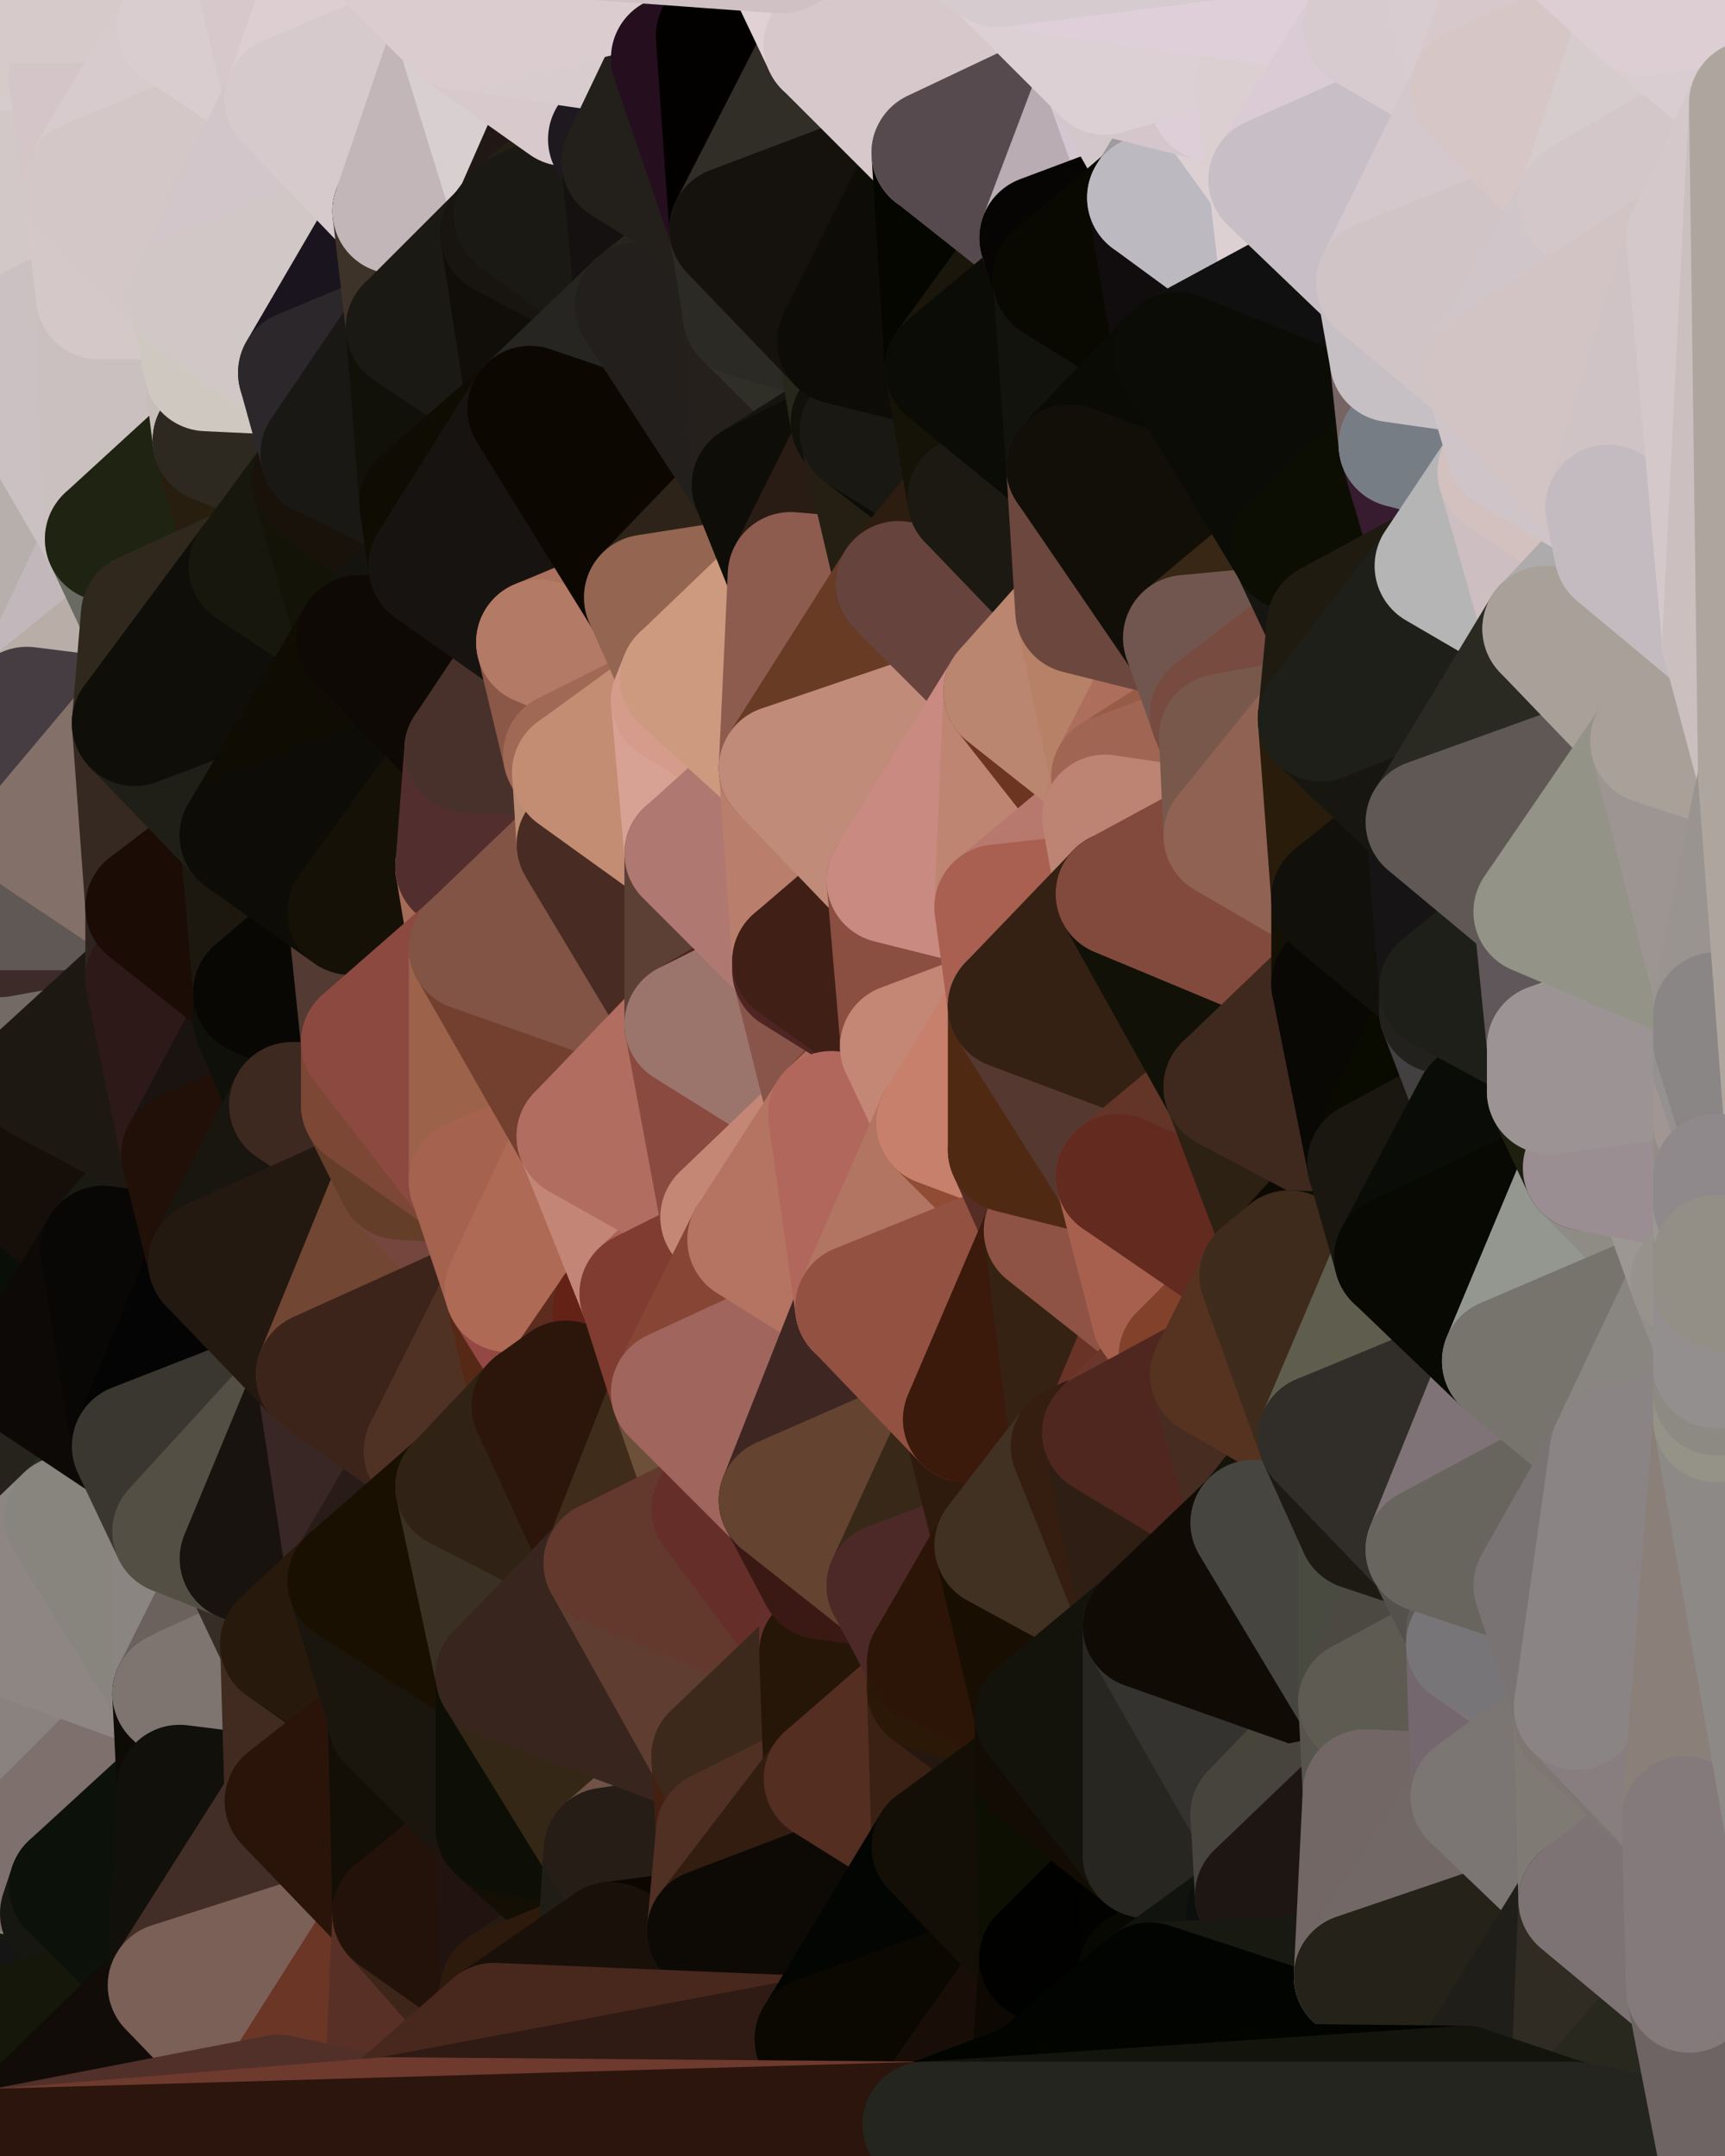 <?xml version="1.0" standalone="yes"?>
<svg width="384" height="480" xmlns="http://www.w3.org/2000/svg" version="1.1" ><polygon points="-28,60 -17,317 -17,180" fill="rgba(169, 161, 159, 1)" stroke="rgba(169, 161, 159, 1)" stroke-width="28" stroke-linejoin="round"/>
		<polygon points="-17,180 -17,317 -14,197" fill="rgba(103, 100, 83, 1)" stroke="rgba(103, 100, 83, 1)" stroke-width="28" stroke-linejoin="round"/>
		<polygon points="-17,317 -9,437 -8,360" fill="rgba(143, 132, 128, 1)" stroke="rgba(143, 132, 128, 1)" stroke-width="28" stroke-linejoin="round"/>
		<polygon points="-17,180 -14,197 0,196" fill="rgba(164, 145, 147, 1)" stroke="rgba(164, 145, 147, 1)" stroke-width="28" stroke-linejoin="round"/>
		<polygon points="-14,197 0,202 0,196" fill="rgba(140, 146, 132, 1)" stroke="rgba(140, 146, 132, 1)" stroke-width="28" stroke-linejoin="round"/>
		<polygon points="0,218 -14,197 0,224" fill="rgba(90, 74, 87, 1)" stroke="rgba(90, 74, 87, 1)" stroke-width="28" stroke-linejoin="round"/>
		<polygon points="-14,197 0,230 0,224" fill="rgba(145, 135, 133, 1)" stroke="rgba(145, 135, 133, 1)" stroke-width="28" stroke-linejoin="round"/>
		<polygon points="-14,197 0,236 0,230" fill="rgba(148, 135, 127, 1)" stroke="rgba(148, 135, 127, 1)" stroke-width="28" stroke-linejoin="round"/>
		<polygon points="-9,437 0,452 0,446" fill="rgba(29, 31, 20, 1)" stroke="rgba(29, 31, 20, 1)" stroke-width="28" stroke-linejoin="round"/>
		<polygon points="0,440 -9,437 0,446" fill="rgba(33, 36, 19, 1)" stroke="rgba(33, 36, 19, 1)" stroke-width="28" stroke-linejoin="round"/>
		<polygon points="-14,197 0,242 0,236" fill="rgba(110, 93, 86, 1)" stroke="rgba(110, 93, 86, 1)" stroke-width="28" stroke-linejoin="round"/>
		<polygon points="0,214 -14,197 0,218" fill="rgba(121, 105, 92, 1)" stroke="rgba(121, 105, 92, 1)" stroke-width="28" stroke-linejoin="round"/>
		<polygon points="-14,197 0,248 0,242" fill="rgba(99, 90, 85, 1)" stroke="rgba(99, 90, 85, 1)" stroke-width="28" stroke-linejoin="round"/>
		<polygon points="-17,317 0,302 0,300" fill="rgba(135, 124, 120, 1)" stroke="rgba(135, 124, 120, 1)" stroke-width="28" stroke-linejoin="round"/>
		<polygon points="0,296 -17,317 0,300" fill="rgba(113, 100, 94, 1)" stroke="rgba(113, 100, 94, 1)" stroke-width="28" stroke-linejoin="round"/>
		<polygon points="-14,197 0,254 0,248" fill="rgba(113, 111, 90, 1)" stroke="rgba(113, 111, 90, 1)" stroke-width="28" stroke-linejoin="round"/>
		<polygon points="0,208 -14,197 0,214" fill="rgba(113, 104, 95, 1)" stroke="rgba(113, 104, 95, 1)" stroke-width="28" stroke-linejoin="round"/>
		<polygon points="-14,197 -17,317 0,254" fill="rgba(181, 172, 167, 1)" stroke="rgba(181, 172, 167, 1)" stroke-width="28" stroke-linejoin="round"/>
		<polygon points="-17,317 0,260 0,254" fill="rgba(47, 47, 45, 1)" stroke="rgba(47, 47, 45, 1)" stroke-width="28" stroke-linejoin="round"/>
		<polygon points="0,202 -14,197 0,208" fill="rgba(151, 141, 132, 1)" stroke="rgba(151, 141, 132, 1)" stroke-width="28" stroke-linejoin="round"/>
		<polygon points="-17,317 0,266 0,260" fill="rgba(29, 31, 28, 1)" stroke="rgba(29, 31, 28, 1)" stroke-width="28" stroke-linejoin="round"/>
		<polygon points="0,434 -9,437 0,440" fill="rgba(42, 45, 28, 1)" stroke="rgba(42, 45, 28, 1)" stroke-width="28" stroke-linejoin="round"/>
		<polygon points="-17,317 0,272 0,266" fill="rgba(28, 29, 15, 1)" stroke="rgba(28, 29, 15, 1)" stroke-width="28" stroke-linejoin="round"/>
		<polygon points="0,428 -9,437 0,434" fill="rgba(46, 48, 35, 1)" stroke="rgba(46, 48, 35, 1)" stroke-width="28" stroke-linejoin="round"/>
		<polygon points="-17,317 0,278 0,272" fill="rgba(41, 31, 30, 1)" stroke="rgba(41, 31, 30, 1)" stroke-width="28" stroke-linejoin="round"/>
		<polygon points="0,422 -9,437 0,428" fill="rgba(49, 51, 37, 1)" stroke="rgba(49, 51, 37, 1)" stroke-width="28" stroke-linejoin="round"/>
		<polygon points="-17,317 0,284 0,278" fill="rgba(126, 117, 118, 1)" stroke="rgba(126, 117, 118, 1)" stroke-width="28" stroke-linejoin="round"/>
		<polygon points="-17,317 0,290 0,284" fill="rgba(122, 117, 111, 1)" stroke="rgba(122, 117, 111, 1)" stroke-width="28" stroke-linejoin="round"/>
		<polygon points="0,416 -9,437 0,422" fill="rgba(45, 42, 33, 1)" stroke="rgba(45, 42, 33, 1)" stroke-width="28" stroke-linejoin="round"/>
		<polygon points="-17,317 0,296 0,290" fill="rgba(136, 123, 114, 1)" stroke="rgba(136, 123, 114, 1)" stroke-width="28" stroke-linejoin="round"/>
		<polygon points="-8,360 -9,437 0,416" fill="rgba(148, 139, 140, 1)" stroke="rgba(148, 139, 140, 1)" stroke-width="28" stroke-linejoin="round"/>
		<polygon points="0,452 -9,437 0,479" fill="rgba(36, 38, 25, 1)" stroke="rgba(36, 38, 25, 1)" stroke-width="28" stroke-linejoin="round"/>
		<polygon points="-17,317 0,308 0,302" fill="rgba(128, 119, 114, 1)" stroke="rgba(128, 119, 114, 1)" stroke-width="28" stroke-linejoin="round"/>
		<polygon points="-17,317 -8,360 0,336" fill="rgba(152, 152, 142, 1)" stroke="rgba(152, 152, 142, 1)" stroke-width="28" stroke-linejoin="round"/>
		<polygon points="0,330 -17,317 0,336" fill="rgba(164, 154, 152, 1)" stroke="rgba(164, 154, 152, 1)" stroke-width="28" stroke-linejoin="round"/>
		<polygon points="-17,317 0,314 0,308" fill="rgba(114, 105, 100, 1)" stroke="rgba(114, 105, 100, 1)" stroke-width="28" stroke-linejoin="round"/>
		<polygon points="0,324 -17,317 0,330" fill="rgba(148, 137, 133, 1)" stroke="rgba(148, 137, 133, 1)" stroke-width="28" stroke-linejoin="round"/>
		<polygon points="-17,317 0,320 0,314" fill="rgba(136, 121, 118, 1)" stroke="rgba(136, 121, 118, 1)" stroke-width="28" stroke-linejoin="round"/>
		<polygon points="-28,60 -4,38 0,0" fill="rgba(209, 199, 200, 1)" stroke="rgba(209, 199, 200, 1)" stroke-width="28" stroke-linejoin="round"/>
		<polygon points="-17,317 0,324 0,320" fill="rgba(160, 146, 143, 1)" stroke="rgba(160, 146, 143, 1)" stroke-width="28" stroke-linejoin="round"/>
		<polygon points="0,302 0,308 6,306" fill="rgba(123, 109, 106, 1)" stroke="rgba(123, 109, 106, 1)" stroke-width="28" stroke-linejoin="round"/>
		<polygon points="-17,180 0,196 9,186" fill="rgba(151, 139, 139, 1)" stroke="rgba(151, 139, 139, 1)" stroke-width="28" stroke-linejoin="round"/>
		<polygon points="0,236 0,242 9,240" fill="rgba(45, 36, 37, 1)" stroke="rgba(45, 36, 37, 1)" stroke-width="28" stroke-linejoin="round"/>
		<polygon points="0,242 0,248 9,240" fill="rgba(116, 119, 98, 1)" stroke="rgba(116, 119, 98, 1)" stroke-width="28" stroke-linejoin="round"/>
		<polygon points="0,300 0,302 6,306" fill="rgba(125, 111, 100, 1)" stroke="rgba(125, 111, 100, 1)" stroke-width="28" stroke-linejoin="round"/>
		<polygon points="0,308 0,314 6,306" fill="rgba(80, 71, 66, 1)" stroke="rgba(80, 71, 66, 1)" stroke-width="28" stroke-linejoin="round"/>
		<polygon points="-4,38 -28,60 -1,77" fill="rgba(204, 194, 195, 1)" stroke="rgba(204, 194, 195, 1)" stroke-width="28" stroke-linejoin="round"/>
		<polygon points="0,422 0,428 14,426" fill="rgba(49, 46, 37, 1)" stroke="rgba(49, 46, 37, 1)" stroke-width="28" stroke-linejoin="round"/>
		<polygon points="0,230 0,236 9,240" fill="rgba(53, 46, 27, 1)" stroke="rgba(53, 46, 27, 1)" stroke-width="28" stroke-linejoin="round"/>
		<polygon points="0,428 0,434 14,426" fill="rgba(48, 50, 37, 1)" stroke="rgba(48, 50, 37, 1)" stroke-width="28" stroke-linejoin="round"/>
		<polygon points="6,158 -17,180 9,186" fill="rgba(183, 178, 172, 1)" stroke="rgba(183, 178, 172, 1)" stroke-width="28" stroke-linejoin="round"/>
		<polygon points="0,0 -4,38 16,17" fill="rgba(213, 201, 203, 1)" stroke="rgba(213, 201, 203, 1)" stroke-width="28" stroke-linejoin="round"/>
		<polygon points="0,416 0,422 16,420" fill="rgba(145, 135, 133, 1)" stroke="rgba(145, 135, 133, 1)" stroke-width="28" stroke-linejoin="round"/>
		<polygon points="0,422 14,426 16,420" fill="rgba(46, 42, 33, 1)" stroke="rgba(46, 42, 33, 1)" stroke-width="28" stroke-linejoin="round"/>
		<polygon points="0,330 0,336 15,338" fill="rgba(156, 142, 139, 1)" stroke="rgba(156, 142, 139, 1)" stroke-width="28" stroke-linejoin="round"/>
		<polygon points="-28,60 -17,180 6,158" fill="rgba(195, 185, 186, 1)" stroke="rgba(195, 185, 186, 1)" stroke-width="28" stroke-linejoin="round"/>
		<polygon points="-1,77 -28,60 6,158" fill="rgba(202, 190, 194, 1)" stroke="rgba(202, 190, 194, 1)" stroke-width="28" stroke-linejoin="round"/>
		<polygon points="0,296 0,300 6,306" fill="rgba(136, 123, 114, 1)" stroke="rgba(136, 123, 114, 1)" stroke-width="28" stroke-linejoin="round"/>
		<polygon points="0,336 -8,360 15,338" fill="rgba(144, 141, 136, 1)" stroke="rgba(144, 141, 136, 1)" stroke-width="28" stroke-linejoin="round"/>
		<polygon points="0,248 0,254 9,240" fill="rgba(109, 109, 83, 1)" stroke="rgba(109, 109, 83, 1)" stroke-width="28" stroke-linejoin="round"/>
		<polygon points="0,324 0,330 15,338" fill="rgba(151, 139, 139, 1)" stroke="rgba(151, 139, 139, 1)" stroke-width="28" stroke-linejoin="round"/>
		<polygon points="0,434 0,440 14,426" fill="rgba(37, 39, 28, 1)" stroke="rgba(37, 39, 28, 1)" stroke-width="28" stroke-linejoin="round"/>
		<polygon points="0,272 0,278 23,278" fill="rgba(50, 46, 35, 1)" stroke="rgba(50, 46, 35, 1)" stroke-width="28" stroke-linejoin="round"/>
		<polygon points="0,278 0,284 23,278" fill="rgba(27, 28, 22, 1)" stroke="rgba(27, 28, 22, 1)" stroke-width="28" stroke-linejoin="round"/>
		<polygon points="16,17 -4,38 19,41" fill="rgba(214, 204, 205, 1)" stroke="rgba(214, 204, 205, 1)" stroke-width="28" stroke-linejoin="round"/>
		<polygon points="-1,77 6,158 24,120" fill="rgba(183, 175, 172, 1)" stroke="rgba(183, 175, 172, 1)" stroke-width="28" stroke-linejoin="round"/>
		<polygon points="0,266 0,272 23,278" fill="rgba(74, 50, 50, 1)" stroke="rgba(74, 50, 50, 1)" stroke-width="28" stroke-linejoin="round"/>
		<polygon points="0,284 0,290 23,278" fill="rgba(17, 12, 16, 1)" stroke="rgba(17, 12, 16, 1)" stroke-width="28" stroke-linejoin="round"/>
		<polygon points="-4,38 -1,77 22,66" fill="rgba(211, 201, 202, 1)" stroke="rgba(211, 201, 202, 1)" stroke-width="28" stroke-linejoin="round"/>
		<polygon points="19,41 -4,38 22,66" fill="rgba(210, 200, 199, 1)" stroke="rgba(210, 200, 199, 1)" stroke-width="28" stroke-linejoin="round"/>
		<polygon points="0,196 0,202 9,186" fill="rgba(163, 154, 145, 1)" stroke="rgba(163, 154, 145, 1)" stroke-width="28" stroke-linejoin="round"/>
		<polygon points="0,224 0,230 9,240" fill="rgba(91, 85, 71, 1)" stroke="rgba(91, 85, 71, 1)" stroke-width="28" stroke-linejoin="round"/>
		<polygon points="0,314 0,320 6,306" fill="rgba(130, 121, 116, 1)" stroke="rgba(130, 121, 116, 1)" stroke-width="28" stroke-linejoin="round"/>
		<polygon points="0,320 0,324 30,322" fill="rgba(102, 108, 82, 1)" stroke="rgba(102, 108, 82, 1)" stroke-width="28" stroke-linejoin="round"/>
		<polygon points="0,324 15,338 30,322" fill="rgba(39, 34, 41, 1)" stroke="rgba(39, 34, 41, 1)" stroke-width="28" stroke-linejoin="round"/>
		<polygon points="6,306 0,320 30,322" fill="rgba(38, 35, 28, 1)" stroke="rgba(38, 35, 28, 1)" stroke-width="28" stroke-linejoin="round"/>
		<polygon points="0,0 16,17 30,0" fill="rgba(214, 203, 201, 1)" stroke="rgba(214, 203, 201, 1)" stroke-width="28" stroke-linejoin="round"/>
		<polygon points="24,120 6,158 32,137" fill="rgba(194, 183, 187, 1)" stroke="rgba(194, 183, 187, 1)" stroke-width="28" stroke-linejoin="round"/>
		<polygon points="0,260 0,266 23,278" fill="rgba(16, 11, 7, 1)" stroke="rgba(16, 11, 7, 1)" stroke-width="28" stroke-linejoin="round"/>
		<polygon points="0,290 0,296 23,278" fill="rgba(9, 3, 7, 1)" stroke="rgba(9, 3, 7, 1)" stroke-width="28" stroke-linejoin="round"/>
		<polygon points="0,296 6,306 23,278" fill="rgba(9, 14, 7, 1)" stroke="rgba(9, 14, 7, 1)" stroke-width="28" stroke-linejoin="round"/>
		<polygon points="0,208 0,214 33,218" fill="rgba(121, 116, 97, 1)" stroke="rgba(121, 116, 97, 1)" stroke-width="28" stroke-linejoin="round"/>
		<polygon points="33,202 0,208 33,218" fill="rgba(50, 41, 34, 1)" stroke="rgba(50, 41, 34, 1)" stroke-width="28" stroke-linejoin="round"/>
		<polygon points="0,218 0,224 33,218" fill="rgba(124, 108, 108, 1)" stroke="rgba(124, 108, 108, 1)" stroke-width="28" stroke-linejoin="round"/>
		<polygon points="0,224 9,240 33,218" fill="rgba(102, 82, 83, 1)" stroke="rgba(102, 82, 83, 1)" stroke-width="28" stroke-linejoin="round"/>
		<polygon points="0,214 0,218 33,218" fill="rgba(115, 106, 101, 1)" stroke="rgba(115, 106, 101, 1)" stroke-width="28" stroke-linejoin="round"/>
		<polygon points="0,202 0,208 33,202" fill="rgba(61, 43, 41, 1)" stroke="rgba(61, 43, 41, 1)" stroke-width="28" stroke-linejoin="round"/>
		<polygon points="9,186 0,202 33,202" fill="rgba(96, 88, 85, 1)" stroke="rgba(96, 88, 85, 1)" stroke-width="28" stroke-linejoin="round"/>
		<polygon points="6,158 30,161 32,137" fill="rgba(184, 173, 167, 1)" stroke="rgba(184, 173, 167, 1)" stroke-width="28" stroke-linejoin="round"/>
		<polygon points="6,158 9,186 30,161" fill="rgba(70, 61, 66, 1)" stroke="rgba(70, 61, 66, 1)" stroke-width="28" stroke-linejoin="round"/>
		<polygon points="0,440 0,446 14,426" fill="rgba(30, 32, 18, 1)" stroke="rgba(30, 32, 18, 1)" stroke-width="28" stroke-linejoin="round"/>
		<polygon points="14,426 0,446 38,442" fill="rgba(23, 25, 14, 1)" stroke="rgba(23, 25, 14, 1)" stroke-width="28" stroke-linejoin="round"/>
		<polygon points="0,446 0,452 38,442" fill="rgba(21, 21, 21, 1)" stroke="rgba(21, 21, 21, 1)" stroke-width="28" stroke-linejoin="round"/>
		<polygon points="0,416 16,420 40,398" fill="rgba(143, 133, 121, 1)" stroke="rgba(143, 133, 121, 1)" stroke-width="28" stroke-linejoin="round"/>
		<polygon points="-8,360 0,416 39,377" fill="rgba(138, 130, 127, 1)" stroke="rgba(138, 130, 127, 1)" stroke-width="28" stroke-linejoin="round"/>
		<polygon points="30,322 15,338 39,341" fill="rgba(39, 45, 35, 1)" stroke="rgba(39, 45, 35, 1)" stroke-width="28" stroke-linejoin="round"/>
		<polygon points="0,254 0,260 9,240" fill="rgba(161, 153, 150, 1)" stroke="rgba(161, 153, 150, 1)" stroke-width="28" stroke-linejoin="round"/>
		<polygon points="9,240 0,260 41,257" fill="rgba(17, 8, 3, 1)" stroke="rgba(17, 8, 3, 1)" stroke-width="28" stroke-linejoin="round"/>
		<polygon points="0,260 23,278 41,257" fill="rgba(22, 15, 9, 1)" stroke="rgba(22, 15, 9, 1)" stroke-width="28" stroke-linejoin="round"/>
		<polygon points="39,377 0,416 40,398" fill="rgba(126, 112, 109, 1)" stroke="rgba(126, 112, 109, 1)" stroke-width="28" stroke-linejoin="round"/>
		<polygon points="30,0 16,17 40,6" fill="rgba(215, 203, 203, 1)" stroke="rgba(215, 203, 203, 1)" stroke-width="28" stroke-linejoin="round"/>
		<polygon points="15,338 -8,360 39,377" fill="rgba(142, 134, 131, 1)" stroke="rgba(142, 134, 131, 1)" stroke-width="28" stroke-linejoin="round"/>
		<polygon points="16,420 14,426 38,442" fill="rgba(22, 23, 17, 1)" stroke="rgba(22, 23, 17, 1)" stroke-width="28" stroke-linejoin="round"/>
		<polygon points="43,66 22,66 46,82" fill="rgba(207, 197, 198, 1)" stroke="rgba(207, 197, 198, 1)" stroke-width="28" stroke-linejoin="round"/>
		<polygon points="39,341 15,338 39,377" fill="rgba(136, 133, 126, 1)" stroke="rgba(136, 133, 126, 1)" stroke-width="28" stroke-linejoin="round"/>
		<polygon points="22,66 -1,77 24,120" fill="rgba(203, 193, 194, 1)" stroke="rgba(203, 193, 194, 1)" stroke-width="28" stroke-linejoin="round"/>
		<polygon points="46,82 24,120 48,98" fill="rgba(176, 175, 170, 1)" stroke="rgba(176, 175, 170, 1)" stroke-width="28" stroke-linejoin="round"/>
		<polygon points="41,257 23,278 47,281" fill="rgba(25, 26, 18, 1)" stroke="rgba(25, 26, 18, 1)" stroke-width="28" stroke-linejoin="round"/>
		<polygon points="22,66 24,120 46,82" fill="rgba(202, 192, 191, 1)" stroke="rgba(202, 192, 191, 1)" stroke-width="28" stroke-linejoin="round"/>
		<polygon points="19,41 22,66 43,66" fill="rgba(212, 200, 200, 1)" stroke="rgba(212, 200, 200, 1)" stroke-width="28" stroke-linejoin="round"/>
		<polygon points="33,218 9,240 41,257" fill="rgba(29, 24, 18, 1)" stroke="rgba(29, 24, 18, 1)" stroke-width="28" stroke-linejoin="round"/>
		<polygon points="0,452 0,479 38,442" fill="rgba(21, 23, 10, 1)" stroke="rgba(21, 23, 10, 1)" stroke-width="28" stroke-linejoin="round"/>
		<polygon points="30,161 9,186 33,202" fill="rgba(131, 112, 105, 1)" stroke="rgba(131, 112, 105, 1)" stroke-width="28" stroke-linejoin="round"/>
		<polygon points="23,278 6,306 30,322" fill="rgba(13, 9, 6, 1)" stroke="rgba(13, 9, 6, 1)" stroke-width="28" stroke-linejoin="round"/>
		<polygon points="30,161 33,202 54,186" fill="rgba(54, 41, 33, 1)" stroke="rgba(54, 41, 33, 1)" stroke-width="28" stroke-linejoin="round"/>
		<polygon points="23,278 30,322 47,281" fill="rgba(8, 7, 5, 1)" stroke="rgba(8, 7, 5, 1)" stroke-width="28" stroke-linejoin="round"/>
		<polygon points="24,120 32,137 56,126" fill="rgba(106, 107, 99, 1)" stroke="rgba(106, 107, 99, 1)" stroke-width="28" stroke-linejoin="round"/>
		<polygon points="16,17 19,41 40,6" fill="rgba(212, 197, 200, 1)" stroke="rgba(212, 197, 200, 1)" stroke-width="28" stroke-linejoin="round"/>
		<polygon points="33,202 33,218 57,221" fill="rgba(46, 35, 31, 1)" stroke="rgba(46, 35, 31, 1)" stroke-width="28" stroke-linejoin="round"/>
		<polygon points="33,218 57,227 57,221" fill="rgba(17, 18, 10, 1)" stroke="rgba(17, 18, 10, 1)" stroke-width="28" stroke-linejoin="round"/>
		<polygon points="33,218 41,257 57,227" fill="rgba(45, 25, 24, 1)" stroke="rgba(45, 25, 24, 1)" stroke-width="28" stroke-linejoin="round"/>
		<polygon points="48,98 24,120 56,126" fill="rgba(31, 35, 18, 1)" stroke="rgba(31, 35, 18, 1)" stroke-width="28" stroke-linejoin="round"/>
		<polygon points="39,341 39,377 54,347" fill="rgba(138, 133, 129, 1)" stroke="rgba(138, 133, 129, 1)" stroke-width="28" stroke-linejoin="round"/>
		<polygon points="30,0 40,6 54,-21" fill="rgba(217, 203, 203, 1)" stroke="rgba(217, 203, 203, 1)" stroke-width="28" stroke-linejoin="round"/>
		<polygon points="0,0 30,0 54,-21" fill="rgba(214, 202, 202, 1)" stroke="rgba(214, 202, 202, 1)" stroke-width="28" stroke-linejoin="round"/>
		<polygon points="16,420 38,442 40,398" fill="rgba(12, 17, 10, 1)" stroke="rgba(12, 17, 10, 1)" stroke-width="28" stroke-linejoin="round"/>
		<polygon points="38,442 0,479 62,467" fill="rgba(17, 12, 8, 1)" stroke="rgba(17, 12, 8, 1)" stroke-width="28" stroke-linejoin="round"/>
		<polygon points="54,347 39,377 63,366" fill="rgba(107, 98, 93, 1)" stroke="rgba(107, 98, 93, 1)" stroke-width="28" stroke-linejoin="round"/>
		<polygon points="57,227 41,257 65,246" fill="rgba(27, 19, 16, 1)" stroke="rgba(27, 19, 16, 1)" stroke-width="28" stroke-linejoin="round"/>
		<polygon points="40,6 19,41 64,22" fill="rgba(215, 203, 205, 1)" stroke="rgba(215, 203, 205, 1)" stroke-width="28" stroke-linejoin="round"/>
		<polygon points="46,82 48,98 67,83" fill="rgba(199, 190, 185, 1)" stroke="rgba(199, 190, 185, 1)" stroke-width="28" stroke-linejoin="round"/>
		<polygon points="54,186 33,202 57,221" fill="rgba(27, 12, 5, 1)" stroke="rgba(27, 12, 5, 1)" stroke-width="28" stroke-linejoin="round"/>
		<polygon points="48,98 56,126 70,107" fill="rgba(39, 30, 15, 1)" stroke="rgba(39, 30, 15, 1)" stroke-width="28" stroke-linejoin="round"/>
		<polygon points="47,281 30,322 71,306" fill="rgba(4, 4, 4, 1)" stroke="rgba(4, 4, 4, 1)" stroke-width="28" stroke-linejoin="round"/>
		<polygon points="19,41 43,66 64,22" fill="rgba(211, 199, 199, 1)" stroke="rgba(211, 199, 199, 1)" stroke-width="28" stroke-linejoin="round"/>
		<polygon points="39,377 40,398 64,401" fill="rgba(14, 11, 4, 1)" stroke="rgba(14, 11, 4, 1)" stroke-width="28" stroke-linejoin="round"/>
		<polygon points="67,83 48,98 72,101" fill="rgba(47, 44, 37, 1)" stroke="rgba(47, 44, 37, 1)" stroke-width="28" stroke-linejoin="round"/>
		<polygon points="48,98 70,107 72,101" fill="rgba(45, 41, 32, 1)" stroke="rgba(45, 41, 32, 1)" stroke-width="28" stroke-linejoin="round"/>
		<polygon points="30,322 39,341 71,306" fill="rgba(58, 55, 48, 1)" stroke="rgba(58, 55, 48, 1)" stroke-width="28" stroke-linejoin="round"/>
		<polygon points="43,66 46,82 67,83" fill="rgba(207, 200, 192, 1)" stroke="rgba(207, 200, 192, 1)" stroke-width="28" stroke-linejoin="round"/>
		<polygon points="63,366 39,377 64,401" fill="rgba(126, 117, 112, 1)" stroke="rgba(126, 117, 112, 1)" stroke-width="28" stroke-linejoin="round"/>
		<polygon points="40,398 38,442 64,401" fill="rgba(17, 16, 11, 1)" stroke="rgba(17, 16, 11, 1)" stroke-width="28" stroke-linejoin="round"/>
		<polygon points="32,137 30,161 56,126" fill="rgba(48, 40, 29, 1)" stroke="rgba(48, 40, 29, 1)" stroke-width="28" stroke-linejoin="round"/>
		<polygon points="54,186 57,221 78,203" fill="rgba(28, 24, 15, 1)" stroke="rgba(28, 24, 15, 1)" stroke-width="28" stroke-linejoin="round"/>
		<polygon points="54,347 63,366 78,352" fill="rgba(54, 45, 38, 1)" stroke="rgba(54, 45, 38, 1)" stroke-width="28" stroke-linejoin="round"/>
		<polygon points="39,341 54,347 71,306" fill="rgba(83, 79, 68, 1)" stroke="rgba(83, 79, 68, 1)" stroke-width="28" stroke-linejoin="round"/>
		<polygon points="41,257 47,281 65,246" fill="rgba(33, 16, 8, 1)" stroke="rgba(33, 16, 8, 1)" stroke-width="28" stroke-linejoin="round"/>
		<polygon points="81,232 65,246 81,246" fill="rgba(25, 12, 4, 1)" stroke="rgba(25, 12, 4, 1)" stroke-width="28" stroke-linejoin="round"/>
		<polygon points="57,221 57,227 81,232" fill="rgba(12, 11, 7, 1)" stroke="rgba(12, 11, 7, 1)" stroke-width="28" stroke-linejoin="round"/>
		<polygon points="57,227 65,246 81,232" fill="rgba(15, 16, 10, 1)" stroke="rgba(15, 16, 10, 1)" stroke-width="28" stroke-linejoin="round"/>
		<polygon points="30,161 54,186 80,142" fill="rgba(31, 31, 23, 1)" stroke="rgba(31, 31, 23, 1)" stroke-width="28" stroke-linejoin="round"/>
		<polygon points="56,126 30,161 80,142" fill="rgba(15, 14, 9, 1)" stroke="rgba(15, 14, 9, 1)" stroke-width="28" stroke-linejoin="round"/>
		<polygon points="54,-21 40,6 64,22" fill="rgba(217, 205, 207, 1)" stroke="rgba(217, 205, 207, 1)" stroke-width="28" stroke-linejoin="round"/>
		<polygon points="54,-21 64,22 78,-18" fill="rgba(215, 200, 203, 1)" stroke="rgba(215, 200, 203, 1)" stroke-width="28" stroke-linejoin="round"/>
		<polygon points="63,366 64,401 87,383" fill="rgba(65, 43, 32, 1)" stroke="rgba(65, 43, 32, 1)" stroke-width="28" stroke-linejoin="round"/>
		<polygon points="87,382 63,366 87,383" fill="rgba(28, 20, 7, 1)" stroke="rgba(28, 20, 7, 1)" stroke-width="28" stroke-linejoin="round"/>
		<polygon points="64,401 38,442 88,426" fill="rgba(66, 46, 39, 1)" stroke="rgba(66, 46, 39, 1)" stroke-width="28" stroke-linejoin="round"/>
		<polygon points="64,22 43,66 88,47" fill="rgba(210, 198, 202, 1)" stroke="rgba(210, 198, 202, 1)" stroke-width="28" stroke-linejoin="round"/>
		<polygon points="78,203 57,221 81,232" fill="rgba(8, 7, 3, 1)" stroke="rgba(8, 7, 3, 1)" stroke-width="28" stroke-linejoin="round"/>
		<polygon points="65,246 47,281 89,262" fill="rgba(25, 22, 15, 1)" stroke="rgba(25, 22, 15, 1)" stroke-width="28" stroke-linejoin="round"/>
		<polygon points="81,246 65,246 89,262" fill="rgba(61, 41, 32, 1)" stroke="rgba(61, 41, 32, 1)" stroke-width="28" stroke-linejoin="round"/>
		<polygon points="43,66 67,83 88,47" fill="rgba(209, 199, 198, 1)" stroke="rgba(209, 199, 198, 1)" stroke-width="28" stroke-linejoin="round"/>
		<polygon points="38,442 62,467 88,426" fill="rgba(123, 96, 87, 1)" stroke="rgba(123, 96, 87, 1)" stroke-width="28" stroke-linejoin="round"/>
		<polygon points="70,107 56,126 80,142" fill="rgba(23, 23, 13, 1)" stroke="rgba(23, 23, 13, 1)" stroke-width="28" stroke-linejoin="round"/>
		<polygon points="71,306 54,347 78,352" fill="rgba(24, 19, 15, 1)" stroke="rgba(24, 19, 15, 1)" stroke-width="28" stroke-linejoin="round"/>
		<polygon points="72,101 70,107 94,112" fill="rgba(24, 25, 17, 1)" stroke="rgba(24, 25, 17, 1)" stroke-width="28" stroke-linejoin="round"/>
		<polygon points="88,47 67,83 91,73" fill="rgba(26, 20, 30, 1)" stroke="rgba(26, 20, 30, 1)" stroke-width="28" stroke-linejoin="round"/>
		<polygon points="71,306 78,352 95,323" fill="rgba(57, 39, 37, 1)" stroke="rgba(57, 39, 37, 1)" stroke-width="28" stroke-linejoin="round"/>
		<polygon points="78,352 63,366 87,382" fill="rgba(39, 25, 12, 1)" stroke="rgba(39, 25, 12, 1)" stroke-width="28" stroke-linejoin="round"/>
		<polygon points="70,107 80,142 96,126" fill="rgba(19, 19, 7, 1)" stroke="rgba(19, 19, 7, 1)" stroke-width="28" stroke-linejoin="round"/>
		<polygon points="94,112 70,107 96,126" fill="rgba(25, 18, 10, 1)" stroke="rgba(25, 18, 10, 1)" stroke-width="28" stroke-linejoin="round"/>
		<polygon points="67,83 72,101 91,73" fill="rgba(44, 39, 43, 1)" stroke="rgba(44, 39, 43, 1)" stroke-width="28" stroke-linejoin="round"/>
		<polygon points="47,281 71,306 89,262" fill="rgba(35, 25, 16, 1)" stroke="rgba(35, 25, 16, 1)" stroke-width="28" stroke-linejoin="round"/>
		<polygon points="78,-18 64,22 102,6" fill="rgba(221, 206, 209, 1)" stroke="rgba(221, 206, 209, 1)" stroke-width="28" stroke-linejoin="round"/>
		<polygon points="95,323 78,352 102,331" fill="rgba(41, 27, 24, 1)" stroke="rgba(41, 27, 24, 1)" stroke-width="28" stroke-linejoin="round"/>
		<polygon points="62,467 86,472 88,426" fill="rgba(107, 54, 38, 1)" stroke="rgba(107, 54, 38, 1)" stroke-width="28" stroke-linejoin="round"/>
		<polygon points="80,142 54,186 104,167" fill="rgba(15, 12, 3, 1)" stroke="rgba(15, 12, 3, 1)" stroke-width="28" stroke-linejoin="round"/>
		<polygon points="78,203 81,232 105,211" fill="rgba(83, 58, 51, 1)" stroke="rgba(83, 58, 51, 1)" stroke-width="28" stroke-linejoin="round"/>
		<polygon points="102,193 78,203 105,211" fill="rgba(69, 44, 37, 1)" stroke="rgba(69, 44, 37, 1)" stroke-width="28" stroke-linejoin="round"/>
		<polygon points="54,186 78,203 104,167" fill="rgba(13, 12, 7, 1)" stroke="rgba(13, 12, 7, 1)" stroke-width="28" stroke-linejoin="round"/>
		<polygon points="78,203 102,193 104,167" fill="rgba(21, 17, 6, 1)" stroke="rgba(21, 17, 6, 1)" stroke-width="28" stroke-linejoin="round"/>
		<polygon points="91,73 72,101 94,112" fill="rgba(25, 24, 20, 1)" stroke="rgba(25, 24, 20, 1)" stroke-width="28" stroke-linejoin="round"/>
		<polygon points="87,383 64,401 88,426" fill="rgba(42, 20, 9, 1)" stroke="rgba(42, 20, 9, 1)" stroke-width="28" stroke-linejoin="round"/>
		<polygon points="88,426 86,472 110,451" fill="rgba(88, 48, 38, 1)" stroke="rgba(88, 48, 38, 1)" stroke-width="28" stroke-linejoin="round"/>
		<polygon points="64,22 88,47 102,6" fill="rgba(214, 202, 204, 1)" stroke="rgba(214, 202, 204, 1)" stroke-width="28" stroke-linejoin="round"/>
		<polygon points="87,383 88,426 111,407" fill="rgba(19, 15, 6, 1)" stroke="rgba(19, 15, 6, 1)" stroke-width="28" stroke-linejoin="round"/>
		<polygon points="88,426 110,451 112,443" fill="rgba(61, 37, 25, 1)" stroke="rgba(61, 37, 25, 1)" stroke-width="28" stroke-linejoin="round"/>
		<polygon points="89,262 71,306 113,287" fill="rgba(113, 70, 51, 1)" stroke="rgba(113, 70, 51, 1)" stroke-width="28" stroke-linejoin="round"/>
		<polygon points="105,263 89,262 113,287" fill="rgba(117, 70, 62, 1)" stroke="rgba(117, 70, 62, 1)" stroke-width="28" stroke-linejoin="round"/>
		<polygon points="88,47 91,73 112,52" fill="rgba(61, 51, 41, 1)" stroke="rgba(61, 51, 41, 1)" stroke-width="28" stroke-linejoin="round"/>
		<polygon points="87,382 87,383 111,373" fill="rgba(19, 14, 8, 1)" stroke="rgba(19, 14, 8, 1)" stroke-width="28" stroke-linejoin="round"/>
		<polygon points="78,352 87,382 111,373" fill="rgba(26, 22, 13, 1)" stroke="rgba(26, 22, 13, 1)" stroke-width="28" stroke-linejoin="round"/>
		<polygon points="81,246 89,262 105,263" fill="rgba(100, 62, 41, 1)" stroke="rgba(100, 62, 41, 1)" stroke-width="28" stroke-linejoin="round"/>
		<polygon points="88,47 112,52 115,48" fill="rgba(27, 25, 26, 1)" stroke="rgba(27, 25, 26, 1)" stroke-width="28" stroke-linejoin="round"/>
		<polygon points="71,306 95,323 113,287" fill="rgba(60, 36, 26, 1)" stroke="rgba(60, 36, 26, 1)" stroke-width="28" stroke-linejoin="round"/>
		<polygon points="91,73 94,112 118,91" fill="rgba(17, 17, 9, 1)" stroke="rgba(17, 17, 9, 1)" stroke-width="28" stroke-linejoin="round"/>
		<polygon points="96,126 80,142 120,143" fill="rgba(20, 19, 14, 1)" stroke="rgba(20, 19, 14, 1)" stroke-width="28" stroke-linejoin="round"/>
		<polygon points="80,142 104,167 120,143" fill="rgba(14, 9, 5, 1)" stroke="rgba(14, 9, 5, 1)" stroke-width="28" stroke-linejoin="round"/>
		<polygon points="95,323 102,331 119,313" fill="rgba(76, 53, 37, 1)" stroke="rgba(76, 53, 37, 1)" stroke-width="28" stroke-linejoin="round"/>
		<polygon points="113,287 95,323 119,313" fill="rgba(79, 50, 36, 1)" stroke="rgba(79, 50, 36, 1)" stroke-width="28" stroke-linejoin="round"/>
		<polygon points="102,6 88,47 115,48" fill="rgba(194, 182, 184, 1)" stroke="rgba(194, 182, 184, 1)" stroke-width="28" stroke-linejoin="round"/>
		<polygon points="111,407 88,426 112,443" fill="rgba(35, 18, 10, 1)" stroke="rgba(35, 18, 10, 1)" stroke-width="28" stroke-linejoin="round"/>
		<polygon points="87,383 111,407 111,373" fill="rgba(26, 22, 13, 1)" stroke="rgba(26, 22, 13, 1)" stroke-width="28" stroke-linejoin="round"/>
		<polygon points="102,331 78,352 111,373" fill="rgba(25, 16, 1, 1)" stroke="rgba(25, 16, 1, 1)" stroke-width="28" stroke-linejoin="round"/>
		<polygon points="102,6 115,48 126,23" fill="rgba(216, 207, 208, 1)" stroke="rgba(216, 207, 208, 1)" stroke-width="28" stroke-linejoin="round"/>
		<polygon points="126,168 104,167 128,172" fill="rgba(103, 56, 48, 1)" stroke="rgba(103, 56, 48, 1)" stroke-width="28" stroke-linejoin="round"/>
		<polygon points="113,287 119,313 126,308" fill="rgba(86, 41, 22, 1)" stroke="rgba(86, 41, 22, 1)" stroke-width="28" stroke-linejoin="round"/>
		<polygon points="81,232 81,246 105,263" fill="rgba(124, 71, 53, 1)" stroke="rgba(124, 71, 53, 1)" stroke-width="28" stroke-linejoin="round"/>
		<polygon points="102,193 105,211 129,188" fill="rgba(165, 107, 87, 1)" stroke="rgba(165, 107, 87, 1)" stroke-width="28" stroke-linejoin="round"/>
		<polygon points="128,172 102,193 129,188" fill="rgba(184, 130, 94, 1)" stroke="rgba(184, 130, 94, 1)" stroke-width="28" stroke-linejoin="round"/>
		<polygon points="104,167 102,193 128,172" fill="rgba(82, 46, 46, 1)" stroke="rgba(82, 46, 46, 1)" stroke-width="28" stroke-linejoin="round"/>
		<polygon points="120,143 104,167 126,168" fill="rgba(72, 49, 43, 1)" stroke="rgba(72, 49, 43, 1)" stroke-width="28" stroke-linejoin="round"/>
		<polygon points="112,52 91,73 118,91" fill="rgba(26, 25, 20, 1)" stroke="rgba(26, 25, 20, 1)" stroke-width="28" stroke-linejoin="round"/>
		<polygon points="105,211 81,232 105,263" fill="rgba(140, 73, 64, 1)" stroke="rgba(140, 73, 64, 1)" stroke-width="28" stroke-linejoin="round"/>
		<polygon points="111,407 112,443 134,428" fill="rgba(33, 19, 16, 1)" stroke="rgba(33, 19, 16, 1)" stroke-width="28" stroke-linejoin="round"/>
		<polygon points="105,211 105,263 129,253" fill="rgba(156, 98, 74, 1)" stroke="rgba(156, 98, 74, 1)" stroke-width="28" stroke-linejoin="round"/>
		<polygon points="102,331 111,373 135,348" fill="rgba(58, 48, 36, 1)" stroke="rgba(58, 48, 36, 1)" stroke-width="28" stroke-linejoin="round"/>
		<polygon points="134,428 112,443 136,433" fill="rgba(37, 27, 18, 1)" stroke="rgba(37, 27, 18, 1)" stroke-width="28" stroke-linejoin="round"/>
		<polygon points="111,407 134,428 135,412" fill="rgba(19, 15, 4, 1)" stroke="rgba(19, 15, 4, 1)" stroke-width="28" stroke-linejoin="round"/>
		<polygon points="113,287 126,308 137,292" fill="rgba(147, 72, 67, 1)" stroke="rgba(147, 72, 67, 1)" stroke-width="28" stroke-linejoin="round"/>
		<polygon points="126,23 115,48 136,31" fill="rgba(33, 23, 21, 1)" stroke="rgba(33, 23, 21, 1)" stroke-width="28" stroke-linejoin="round"/>
		<polygon points="136,31 115,48 139,36" fill="rgba(37, 30, 20, 1)" stroke="rgba(37, 30, 20, 1)" stroke-width="28" stroke-linejoin="round"/>
		<polygon points="119,313 102,331 135,348" fill="rgba(48, 34, 21, 1)" stroke="rgba(48, 34, 21, 1)" stroke-width="28" stroke-linejoin="round"/>
		<polygon points="105,263 113,287 129,253" fill="rgba(165, 98, 79, 1)" stroke="rgba(165, 98, 79, 1)" stroke-width="28" stroke-linejoin="round"/>
		<polygon points="112,52 118,91 142,68" fill="rgba(17, 14, 9, 1)" stroke="rgba(17, 14, 9, 1)" stroke-width="28" stroke-linejoin="round"/>
		<polygon points="115,48 112,52 142,68" fill="rgba(24, 21, 16, 1)" stroke="rgba(24, 21, 16, 1)" stroke-width="28" stroke-linejoin="round"/>
		<polygon points="94,112 96,126 118,91" fill="rgba(15, 12, 3, 1)" stroke="rgba(15, 12, 3, 1)" stroke-width="28" stroke-linejoin="round"/>
		<polygon points="118,91 120,143 144,133" fill="rgba(44, 37, 31, 1)" stroke="rgba(44, 37, 31, 1)" stroke-width="28" stroke-linejoin="round"/>
		<polygon points="129,253 137,292 143,288" fill="rgba(185, 119, 103, 1)" stroke="rgba(185, 119, 103, 1)" stroke-width="28" stroke-linejoin="round"/>
		<polygon points="129,253 113,287 137,292" fill="rgba(174, 106, 85, 1)" stroke="rgba(174, 106, 85, 1)" stroke-width="28" stroke-linejoin="round"/>
		<polygon points="112,443 110,451 136,433" fill="rgba(45, 26, 12, 1)" stroke="rgba(45, 26, 12, 1)" stroke-width="28" stroke-linejoin="round"/>
		<polygon points="118,91 96,126 120,143" fill="rgba(23, 19, 16, 1)" stroke="rgba(23, 19, 16, 1)" stroke-width="28" stroke-linejoin="round"/>
		<polygon points="126,23 136,31 150,13" fill="rgba(172, 162, 161, 1)" stroke="rgba(172, 162, 161, 1)" stroke-width="28" stroke-linejoin="round"/>
		<polygon points="120,143 126,168 150,156" fill="rgba(139, 88, 71, 1)" stroke="rgba(139, 88, 71, 1)" stroke-width="28" stroke-linejoin="round"/>
		<polygon points="137,292 126,308 150,310" fill="rgba(93, 44, 30, 1)" stroke="rgba(93, 44, 30, 1)" stroke-width="28" stroke-linejoin="round"/>
		<polygon points="139,36 115,48 142,68" fill="rgba(26, 25, 20, 1)" stroke="rgba(26, 25, 20, 1)" stroke-width="28" stroke-linejoin="round"/>
		<polygon points="111,373 111,407 135,412" fill="rgba(13, 14, 6, 1)" stroke="rgba(13, 14, 6, 1)" stroke-width="28" stroke-linejoin="round"/>
		<polygon points="144,133 120,143 152,151" fill="rgba(171, 114, 94, 1)" stroke="rgba(171, 114, 94, 1)" stroke-width="28" stroke-linejoin="round"/>
		<polygon points="120,143 150,156 152,151" fill="rgba(179, 122, 102, 1)" stroke="rgba(179, 122, 102, 1)" stroke-width="28" stroke-linejoin="round"/>
		<polygon points="126,168 128,172 150,156" fill="rgba(160, 105, 85, 1)" stroke="rgba(160, 105, 85, 1)" stroke-width="28" stroke-linejoin="round"/>
		<polygon points="105,211 129,253 153,228" fill="rgba(115, 64, 47, 1)" stroke="rgba(115, 64, 47, 1)" stroke-width="28" stroke-linejoin="round"/>
		<polygon points="129,188 105,211 153,228" fill="rgba(130, 84, 69, 1)" stroke="rgba(130, 84, 69, 1)" stroke-width="28" stroke-linejoin="round"/>
		<polygon points="128,172 129,188 153,190" fill="rgba(186, 139, 113, 1)" stroke="rgba(186, 139, 113, 1)" stroke-width="28" stroke-linejoin="round"/>
		<polygon points="102,6 126,23 150,13" fill="rgba(216, 201, 204, 1)" stroke="rgba(216, 201, 204, 1)" stroke-width="28" stroke-linejoin="round"/>
		<polygon points="126,308 135,348 150,310" fill="rgba(56, 35, 30, 1)" stroke="rgba(56, 35, 30, 1)" stroke-width="28" stroke-linejoin="round"/>
		<polygon points="143,288 137,292 150,310" fill="rgba(100, 34, 22, 1)" stroke="rgba(100, 34, 22, 1)" stroke-width="28" stroke-linejoin="round"/>
		<polygon points="126,308 119,313 135,348" fill="rgba(44, 22, 11, 1)" stroke="rgba(44, 22, 11, 1)" stroke-width="28" stroke-linejoin="round"/>
		<polygon points="134,428 136,433 158,430" fill="rgba(14, 11, 4, 1)" stroke="rgba(14, 11, 4, 1)" stroke-width="28" stroke-linejoin="round"/>
		<polygon points="111,373 135,412 159,391" fill="rgba(52, 39, 22, 1)" stroke="rgba(52, 39, 22, 1)" stroke-width="28" stroke-linejoin="round"/>
		<polygon points="150,310 135,348 159,336" fill="rgba(63, 44, 27, 1)" stroke="rgba(63, 44, 27, 1)" stroke-width="28" stroke-linejoin="round"/>
		<polygon points="129,253 143,288 161,271" fill="rgba(195, 133, 118, 1)" stroke="rgba(195, 133, 118, 1)" stroke-width="28" stroke-linejoin="round"/>
		<polygon points="159,391 135,412 160,408" fill="rgba(112, 82, 71, 1)" stroke="rgba(112, 82, 71, 1)" stroke-width="28" stroke-linejoin="round"/>
		<polygon points="135,412 134,428 158,430" fill="rgba(32, 29, 22, 1)" stroke="rgba(32, 29, 22, 1)" stroke-width="28" stroke-linejoin="round"/>
		<polygon points="153,190 129,188 153,228" fill="rgba(72, 43, 35, 1)" stroke="rgba(72, 43, 35, 1)" stroke-width="28" stroke-linejoin="round"/>
		<polygon points="136,31 139,36 150,13" fill="rgba(30, 25, 31, 1)" stroke="rgba(30, 25, 31, 1)" stroke-width="28" stroke-linejoin="round"/>
		<polygon points="139,36 142,68 163,51" fill="rgba(21, 17, 16, 1)" stroke="rgba(21, 17, 16, 1)" stroke-width="28" stroke-linejoin="round"/>
		<polygon points="135,412 158,430 160,408" fill="rgba(38, 29, 22, 1)" stroke="rgba(38, 29, 22, 1)" stroke-width="28" stroke-linejoin="round"/>
		<polygon points="135,348 111,373 159,391" fill="rgba(56, 37, 30, 1)" stroke="rgba(56, 37, 30, 1)" stroke-width="28" stroke-linejoin="round"/>
		<polygon points="150,156 128,172 153,190" fill="rgba(195, 141, 115, 1)" stroke="rgba(195, 141, 115, 1)" stroke-width="28" stroke-linejoin="round"/>
		<polygon points="62,467 0,479 86,472" fill="rgba(81, 48, 41, 1)" stroke="rgba(81, 48, 41, 1)" stroke-width="28" stroke-linejoin="round"/>
		<polygon points="142,68 118,91 168,108" fill="rgba(38, 37, 33, 1)" stroke="rgba(38, 37, 33, 1)" stroke-width="28" stroke-linejoin="round"/>
		<polygon points="118,91 144,133 168,108" fill="rgba(12, 7, 1, 1)" stroke="rgba(12, 7, 1, 1)" stroke-width="28" stroke-linejoin="round"/>
		<polygon points="161,271 143,288 167,276" fill="rgba(175, 99, 85, 1)" stroke="rgba(175, 99, 85, 1)" stroke-width="28" stroke-linejoin="round"/>
		<polygon points="163,51 142,68 166,70" fill="rgba(39, 36, 29, 1)" stroke="rgba(39, 36, 29, 1)" stroke-width="28" stroke-linejoin="round"/>
		<polygon points="150,13 160,8 174,-11" fill="rgba(212, 200, 202, 1)" stroke="rgba(212, 200, 202, 1)" stroke-width="28" stroke-linejoin="round"/>
		<polygon points="150,156 153,190 174,171" fill="rgba(215, 162, 148, 1)" stroke="rgba(215, 162, 148, 1)" stroke-width="28" stroke-linejoin="round"/>
		<polygon points="153,228 129,253 161,271" fill="rgba(177, 109, 96, 1)" stroke="rgba(177, 109, 96, 1)" stroke-width="28" stroke-linejoin="round"/>
		<polygon points="168,108 144,133 176,128" fill="rgba(45, 35, 25, 1)" stroke="rgba(45, 35, 25, 1)" stroke-width="28" stroke-linejoin="round"/>
		<polygon points="166,70 142,68 168,108" fill="rgba(35, 31, 28, 1)" stroke="rgba(35, 31, 28, 1)" stroke-width="28" stroke-linejoin="round"/>
		<polygon points="153,190 153,228 177,214" fill="rgba(92, 64, 53, 1)" stroke="rgba(92, 64, 53, 1)" stroke-width="28" stroke-linejoin="round"/>
		<polygon points="153,228 177,216 177,214" fill="rgba(75, 36, 29, 1)" stroke="rgba(75, 36, 29, 1)" stroke-width="28" stroke-linejoin="round"/>
		<polygon points="144,133 152,151 176,128" fill="rgba(148, 101, 81, 1)" stroke="rgba(148, 101, 81, 1)" stroke-width="28" stroke-linejoin="round"/>
		<polygon points="150,310 159,336 174,334" fill="rgba(108, 80, 58, 1)" stroke="rgba(108, 80, 58, 1)" stroke-width="28" stroke-linejoin="round"/>
		<polygon points="102,6 150,13 174,-11" fill="rgba(216, 204, 206, 1)" stroke="rgba(216, 204, 206, 1)" stroke-width="28" stroke-linejoin="round"/>
		<polygon points="152,151 150,156 174,171" fill="rgba(213, 156, 139, 1)" stroke="rgba(213, 156, 139, 1)" stroke-width="28" stroke-linejoin="round"/>
		<polygon points="143,288 150,310 167,276" fill="rgba(128, 60, 49, 1)" stroke="rgba(128, 60, 49, 1)" stroke-width="28" stroke-linejoin="round"/>
		<polygon points="150,13 139,36 163,51" fill="rgba(35, 32, 27, 1)" stroke="rgba(35, 32, 27, 1)" stroke-width="28" stroke-linejoin="round"/>
		<polygon points="158,430 136,433 182,454" fill="rgba(11, 6, 0, 1)" stroke="rgba(11, 6, 0, 1)" stroke-width="28" stroke-linejoin="round"/>
		<polygon points="174,334 159,336 183,351" fill="rgba(59, 35, 25, 1)" stroke="rgba(59, 35, 25, 1)" stroke-width="28" stroke-linejoin="round"/>
		<polygon points="135,348 159,391 183,368" fill="rgba(95, 61, 49, 1)" stroke="rgba(95, 61, 49, 1)" stroke-width="28" stroke-linejoin="round"/>
		<polygon points="159,336 135,348 183,368" fill="rgba(99, 57, 45, 1)" stroke="rgba(99, 57, 45, 1)" stroke-width="28" stroke-linejoin="round"/>
		<polygon points="159,391 160,408 184,396" fill="rgba(68, 32, 18, 1)" stroke="rgba(68, 32, 18, 1)" stroke-width="28" stroke-linejoin="round"/>
		<polygon points="159,336 183,368 183,351" fill="rgba(101, 46, 41, 1)" stroke="rgba(101, 46, 41, 1)" stroke-width="28" stroke-linejoin="round"/>
		<polygon points="78,-18 102,6 174,-11" fill="rgba(219, 204, 207, 1)" stroke="rgba(219, 204, 207, 1)" stroke-width="28" stroke-linejoin="round"/>
		<polygon points="153,228 161,271 185,248" fill="rgba(138, 74, 64, 1)" stroke="rgba(138, 74, 64, 1)" stroke-width="28" stroke-linejoin="round"/>
		<polygon points="174,-11 160,8 184,10" fill="rgba(215, 203, 205, 1)" stroke="rgba(215, 203, 205, 1)" stroke-width="28" stroke-linejoin="round"/>
		<polygon points="160,8 150,13 163,51" fill="rgba(37, 14, 30, 1)" stroke="rgba(37, 14, 30, 1)" stroke-width="28" stroke-linejoin="round"/>
		<polygon points="136,433 110,451 182,454" fill="rgba(25, 16, 9, 1)" stroke="rgba(25, 16, 9, 1)" stroke-width="28" stroke-linejoin="round"/>
		<polygon points="166,70 168,108 190,94" fill="rgba(37, 32, 28, 1)" stroke="rgba(37, 32, 28, 1)" stroke-width="28" stroke-linejoin="round"/>
		<polygon points="177,216 153,228 185,248" fill="rgba(155, 117, 108, 1)" stroke="rgba(155, 117, 108, 1)" stroke-width="28" stroke-linejoin="round"/>
		<polygon points="183,368 159,391 184,396" fill="rgba(60, 41, 27, 1)" stroke="rgba(60, 41, 27, 1)" stroke-width="28" stroke-linejoin="round"/>
		<polygon points="187,76 166,70 190,94" fill="rgba(47, 47, 39, 1)" stroke="rgba(47, 47, 39, 1)" stroke-width="28" stroke-linejoin="round"/>
		<polygon points="161,271 167,276 185,248" fill="rgba(196, 135, 117, 1)" stroke="rgba(196, 135, 117, 1)" stroke-width="28" stroke-linejoin="round"/>
		<polygon points="190,94 168,108 192,96" fill="rgba(21, 20, 15, 1)" stroke="rgba(21, 20, 15, 1)" stroke-width="28" stroke-linejoin="round"/>
		<polygon points="167,276 150,310 191,291" fill="rgba(135, 69, 53, 1)" stroke="rgba(135, 69, 53, 1)" stroke-width="28" stroke-linejoin="round"/>
		<polygon points="160,8 163,51 184,10" fill="rgba(3, 0, 0, 1)" stroke="rgba(3, 0, 0, 1)" stroke-width="28" stroke-linejoin="round"/>
		<polygon points="174,171 153,190 177,214" fill="rgba(175, 120, 113, 1)" stroke="rgba(175, 120, 113, 1)" stroke-width="28" stroke-linejoin="round"/>
		<polygon points="152,151 174,171 176,128" fill="rgba(205, 154, 127, 1)" stroke="rgba(205, 154, 127, 1)" stroke-width="28" stroke-linejoin="round"/>
		<polygon points="174,171 177,214 198,196" fill="rgba(185, 126, 108, 1)" stroke="rgba(185, 126, 108, 1)" stroke-width="28" stroke-linejoin="round"/>
		<polygon points="150,310 174,334 191,291" fill="rgba(160, 101, 93, 1)" stroke="rgba(160, 101, 93, 1)" stroke-width="28" stroke-linejoin="round"/>
		<polygon points="163,51 166,70 187,76" fill="rgba(43, 42, 37, 1)" stroke="rgba(43, 42, 37, 1)" stroke-width="28" stroke-linejoin="round"/>
		<polygon points="183,351 183,368 198,353" fill="rgba(101, 48, 44, 1)" stroke="rgba(101, 48, 44, 1)" stroke-width="28" stroke-linejoin="round"/>
		<polygon points="177,216 185,248 201,231" fill="rgba(137, 85, 74, 1)" stroke="rgba(137, 85, 74, 1)" stroke-width="28" stroke-linejoin="round"/>
		<polygon points="185,248 201,233 201,231" fill="rgba(126, 63, 48, 1)" stroke="rgba(126, 63, 48, 1)" stroke-width="28" stroke-linejoin="round"/>
		<polygon points="168,108 176,128 192,96" fill="rgba(14, 13, 8, 1)" stroke="rgba(14, 13, 8, 1)" stroke-width="28" stroke-linejoin="round"/>
		<polygon points="160,408 158,430 184,396" fill="rgba(80, 48, 35, 1)" stroke="rgba(80, 48, 35, 1)" stroke-width="28" stroke-linejoin="round"/>
		<polygon points="198,353 183,368 207,370" fill="rgba(101, 43, 32, 1)" stroke="rgba(101, 43, 32, 1)" stroke-width="28" stroke-linejoin="round"/>
		<polygon points="183,368 207,376 207,370" fill="rgba(63, 31, 20, 1)" stroke="rgba(63, 31, 20, 1)" stroke-width="28" stroke-linejoin="round"/>
		<polygon points="184,10 163,51 208,34" fill="rgba(49, 46, 39, 1)" stroke="rgba(49, 46, 39, 1)" stroke-width="28" stroke-linejoin="round"/>
		<polygon points="183,368 184,396 207,376" fill="rgba(38, 22, 7, 1)" stroke="rgba(38, 22, 7, 1)" stroke-width="28" stroke-linejoin="round"/>
		<polygon points="192,96 176,128 200,130" fill="rgba(41, 28, 20, 1)" stroke="rgba(41, 28, 20, 1)" stroke-width="28" stroke-linejoin="round"/>
		<polygon points="201,233 185,248 209,250" fill="rgba(177, 109, 96, 1)" stroke="rgba(177, 109, 96, 1)" stroke-width="28" stroke-linejoin="round"/>
		<polygon points="184,396 158,430 208,411" fill="rgba(51, 29, 16, 1)" stroke="rgba(51, 29, 16, 1)" stroke-width="28" stroke-linejoin="round"/>
		<polygon points="176,128 174,171 200,130" fill="rgba(141, 92, 78, 1)" stroke="rgba(141, 92, 78, 1)" stroke-width="28" stroke-linejoin="round"/>
		<polygon points="174,-11 184,10 198,-23" fill="rgba(224, 209, 212, 1)" stroke="rgba(224, 209, 212, 1)" stroke-width="28" stroke-linejoin="round"/>
		<polygon points="185,248 167,276 191,291" fill="rgba(181, 116, 98, 1)" stroke="rgba(181, 116, 98, 1)" stroke-width="28" stroke-linejoin="round"/>
		<polygon points="187,76 190,94 211,82" fill="rgba(39, 39, 27, 1)" stroke="rgba(39, 39, 27, 1)" stroke-width="28" stroke-linejoin="round"/>
		<polygon points="190,94 192,96 211,82" fill="rgba(17, 17, 9, 1)" stroke="rgba(17, 17, 9, 1)" stroke-width="28" stroke-linejoin="round"/>
		<polygon points="158,430 182,454 208,411" fill="rgba(13, 10, 5, 1)" stroke="rgba(13, 10, 5, 1)" stroke-width="28" stroke-linejoin="round"/>
		<polygon points="177,214 177,216 201,231" fill="rgba(78, 37, 35, 1)" stroke="rgba(78, 37, 35, 1)" stroke-width="28" stroke-linejoin="round"/>
		<polygon points="198,196 177,214 201,231" fill="rgba(64, 31, 22, 1)" stroke="rgba(64, 31, 22, 1)" stroke-width="28" stroke-linejoin="round"/>
		<polygon points="174,334 183,351 198,353" fill="rgba(58, 25, 20, 1)" stroke="rgba(58, 25, 20, 1)" stroke-width="28" stroke-linejoin="round"/>
		<polygon points="192,96 200,130 214,113" fill="rgba(37, 31, 19, 1)" stroke="rgba(37, 31, 19, 1)" stroke-width="28" stroke-linejoin="round"/>
		<polygon points="163,51 187,76 208,34" fill="rgba(21, 18, 13, 1)" stroke="rgba(21, 18, 13, 1)" stroke-width="28" stroke-linejoin="round"/>
		<polygon points="110,451 86,472 182,454" fill="rgba(72, 40, 29, 1)" stroke="rgba(72, 40, 29, 1)" stroke-width="28" stroke-linejoin="round"/>
		<polygon points="191,291 174,334 215,316" fill="rgba(62, 38, 34, 1)" stroke="rgba(62, 38, 34, 1)" stroke-width="28" stroke-linejoin="round"/>
		<polygon points="192,96 214,113 216,111" fill="rgba(13, 12, 7, 1)" stroke="rgba(13, 12, 7, 1)" stroke-width="28" stroke-linejoin="round"/>
		<polygon points="174,334 198,353 215,316" fill="rgba(100, 67, 48, 1)" stroke="rgba(100, 67, 48, 1)" stroke-width="28" stroke-linejoin="round"/>
		<polygon points="185,248 191,291 209,250" fill="rgba(177, 103, 92, 1)" stroke="rgba(177, 103, 92, 1)" stroke-width="28" stroke-linejoin="round"/>
		<polygon points="207,376 184,396 208,411" fill="rgba(84, 46, 33, 1)" stroke="rgba(84, 46, 33, 1)" stroke-width="28" stroke-linejoin="round"/>
		<polygon points="198,-23 184,10 222,-8" fill="rgba(220, 205, 208, 1)" stroke="rgba(220, 205, 208, 1)" stroke-width="28" stroke-linejoin="round"/>
		<polygon points="211,82 192,96 216,111" fill="rgba(25, 24, 19, 1)" stroke="rgba(25, 24, 19, 1)" stroke-width="28" stroke-linejoin="round"/>
		<polygon points="200,130 174,171 224,154" fill="rgba(104, 59, 36, 1)" stroke="rgba(104, 59, 36, 1)" stroke-width="28" stroke-linejoin="round"/>
		<polygon points="215,316 198,353 222,344" fill="rgba(56, 40, 24, 1)" stroke="rgba(56, 40, 24, 1)" stroke-width="28" stroke-linejoin="round"/>
		<polygon points="222,202 201,231 225,224" fill="rgba(169, 101, 88, 1)" stroke="rgba(169, 101, 88, 1)" stroke-width="28" stroke-linejoin="round"/>
		<polygon points="201,231 201,233 225,224" fill="rgba(196, 134, 123, 1)" stroke="rgba(196, 134, 123, 1)" stroke-width="28" stroke-linejoin="round"/>
		<polygon points="174,171 198,196 224,154" fill="rgba(192, 139, 121, 1)" stroke="rgba(192, 139, 121, 1)" stroke-width="28" stroke-linejoin="round"/>
		<polygon points="198,353 207,370 222,344" fill="rgba(76, 41, 39, 1)" stroke="rgba(76, 41, 39, 1)" stroke-width="28" stroke-linejoin="round"/>
		<polygon points="198,196 201,231 222,202" fill="rgba(138, 79, 65, 1)" stroke="rgba(138, 79, 65, 1)" stroke-width="28" stroke-linejoin="round"/>
		<polygon points="208,34 187,76 211,82" fill="rgba(13, 12, 7, 1)" stroke="rgba(13, 12, 7, 1)" stroke-width="28" stroke-linejoin="round"/>
		<polygon points="182,454 86,472 206,473" fill="rgba(47, 27, 20, 1)" stroke="rgba(47, 27, 20, 1)" stroke-width="28" stroke-linejoin="round"/>
		<polygon points="207,376 208,411 231,394" fill="rgba(59, 33, 20, 1)" stroke="rgba(59, 33, 20, 1)" stroke-width="28" stroke-linejoin="round"/>
		<polygon points="201,233 209,250 225,224" fill="rgba(196, 135, 117, 1)" stroke="rgba(196, 135, 117, 1)" stroke-width="28" stroke-linejoin="round"/>
		<polygon points="184,10 208,34 222,-8" fill="rgba(215, 200, 203, 1)" stroke="rgba(215, 200, 203, 1)" stroke-width="28" stroke-linejoin="round"/>
		<polygon points="208,411 182,454 232,436" fill="rgba(3, 5, 2, 1)" stroke="rgba(3, 5, 2, 1)" stroke-width="28" stroke-linejoin="round"/>
		<polygon points="208,34 211,82 232,53" fill="rgba(5, 6, 0, 1)" stroke="rgba(5, 6, 0, 1)" stroke-width="28" stroke-linejoin="round"/>
		<polygon points="231,382 207,376 231,394" fill="rgba(36, 23, 15, 1)" stroke="rgba(36, 23, 15, 1)" stroke-width="28" stroke-linejoin="round"/>
		<polygon points="209,250 191,291 233,274" fill="rgba(178, 117, 98, 1)" stroke="rgba(178, 117, 98, 1)" stroke-width="28" stroke-linejoin="round"/>
		<polygon points="225,256 209,250 233,274" fill="rgba(144, 76, 53, 1)" stroke="rgba(144, 76, 53, 1)" stroke-width="28" stroke-linejoin="round"/>
		<polygon points="182,454 206,473 232,436" fill="rgba(11, 8, 1, 1)" stroke="rgba(11, 8, 1, 1)" stroke-width="28" stroke-linejoin="round"/>
		<polygon points="207,370 207,376 231,382" fill="rgba(43, 24, 7, 1)" stroke="rgba(43, 24, 7, 1)" stroke-width="28" stroke-linejoin="round"/>
		<polygon points="232,53 211,82 235,62" fill="rgba(26, 22, 11, 1)" stroke="rgba(26, 22, 11, 1)" stroke-width="28" stroke-linejoin="round"/>
		<polygon points="206,473 230,464 232,436" fill="rgba(24, 13, 7, 1)" stroke="rgba(24, 13, 7, 1)" stroke-width="28" stroke-linejoin="round"/>
		<polygon points="209,250 225,256 225,224" fill="rgba(199, 128, 108, 1)" stroke="rgba(199, 128, 108, 1)" stroke-width="28" stroke-linejoin="round"/>
		<polygon points="216,111 214,113 240,136" fill="rgba(34, 30, 19, 1)" stroke="rgba(34, 30, 19, 1)" stroke-width="28" stroke-linejoin="round"/>
		<polygon points="214,113 200,130 240,136" fill="rgba(45, 29, 16, 1)" stroke="rgba(45, 29, 16, 1)" stroke-width="28" stroke-linejoin="round"/>
		<polygon points="200,130 224,154 240,136" fill="rgba(102, 67, 61, 1)" stroke="rgba(102, 67, 61, 1)" stroke-width="28" stroke-linejoin="round"/>
		<polygon points="215,316 222,344 239,322" fill="rgba(46, 27, 13, 1)" stroke="rgba(46, 27, 13, 1)" stroke-width="28" stroke-linejoin="round"/>
		<polygon points="211,82 216,111 238,104" fill="rgba(21, 19, 7, 1)" stroke="rgba(21, 19, 7, 1)" stroke-width="28" stroke-linejoin="round"/>
		<polygon points="191,291 215,316 233,274" fill="rgba(147, 81, 65, 1)" stroke="rgba(147, 81, 65, 1)" stroke-width="28" stroke-linejoin="round"/>
		<polygon points="222,344 207,370 231,382" fill="rgba(44, 21, 7, 1)" stroke="rgba(44, 21, 7, 1)" stroke-width="28" stroke-linejoin="round"/>
		<polygon points="198,196 222,202 224,154" fill="rgba(201, 138, 129, 1)" stroke="rgba(201, 138, 129, 1)" stroke-width="28" stroke-linejoin="round"/>
		<polygon points="224,154 222,202 246,182" fill="rgba(190, 133, 114, 1)" stroke="rgba(190, 133, 114, 1)" stroke-width="28" stroke-linejoin="round"/>
		<polygon points="222,-8 208,34 246,16" fill="rgba(215, 200, 203, 1)" stroke="rgba(215, 200, 203, 1)" stroke-width="28" stroke-linejoin="round"/>
		<polygon points="224,154 246,182 248,173" fill="rgba(108, 53, 33, 1)" stroke="rgba(108, 53, 33, 1)" stroke-width="28" stroke-linejoin="round"/>
		<polygon points="238,104 216,111 240,136" fill="rgba(28, 25, 18, 1)" stroke="rgba(28, 25, 18, 1)" stroke-width="28" stroke-linejoin="round"/>
		<polygon points="246,182 222,202 249,199" fill="rgba(183, 121, 110, 1)" stroke="rgba(183, 121, 110, 1)" stroke-width="28" stroke-linejoin="round"/>
		<polygon points="225,256 233,274 249,262" fill="rgba(85, 45, 37, 1)" stroke="rgba(85, 45, 37, 1)" stroke-width="28" stroke-linejoin="round"/>
		<polygon points="208,34 232,53 246,16" fill="rgba(86, 74, 78, 1)" stroke="rgba(86, 74, 78, 1)" stroke-width="28" stroke-linejoin="round"/>
		<polygon points="235,62 211,82 238,104" fill="rgba(11, 12, 6, 1)" stroke="rgba(11, 12, 6, 1)" stroke-width="28" stroke-linejoin="round"/>
		<polygon points="231,394 208,411 232,436" fill="rgba(19, 15, 6, 1)" stroke="rgba(19, 15, 6, 1)" stroke-width="28" stroke-linejoin="round"/>
		<polygon points="78,-18 174,-11 198,-23" fill="rgba(208, 193, 196, 1)" stroke="rgba(208, 193, 196, 1)" stroke-width="28" stroke-linejoin="round"/>
		<polygon points="222,202 225,224 249,199" fill="rgba(169, 96, 81, 1)" stroke="rgba(169, 96, 81, 1)" stroke-width="28" stroke-linejoin="round"/>
		<polygon points="231,394 232,436 255,413" fill="rgba(13, 15, 2, 1)" stroke="rgba(13, 15, 2, 1)" stroke-width="28" stroke-linejoin="round"/>
		<polygon points="222,344 231,382 255,362" fill="rgba(24, 14, 2, 1)" stroke="rgba(24, 14, 2, 1)" stroke-width="28" stroke-linejoin="round"/>
		<polygon points="233,274 215,316 239,322" fill="rgba(59, 26, 11, 1)" stroke="rgba(59, 26, 11, 1)" stroke-width="28" stroke-linejoin="round"/>
		<polygon points="233,274 246,319 257,293" fill="rgba(99, 53, 38, 1)" stroke="rgba(99, 53, 38, 1)" stroke-width="28" stroke-linejoin="round"/>
		<polygon points="232,436 230,464 256,442" fill="rgba(13, 8, 2, 1)" stroke="rgba(13, 8, 2, 1)" stroke-width="28" stroke-linejoin="round"/>
		<polygon points="254,439 232,436 256,442" fill="rgba(0, 0, 0, 1)" stroke="rgba(0, 0, 0, 1)" stroke-width="28" stroke-linejoin="round"/>
		<polygon points="246,16 232,53 256,44" fill="rgba(185, 172, 179, 1)" stroke="rgba(185, 172, 179, 1)" stroke-width="28" stroke-linejoin="round"/>
		<polygon points="233,274 239,322 246,319" fill="rgba(53, 34, 19, 1)" stroke="rgba(53, 34, 19, 1)" stroke-width="28" stroke-linejoin="round"/>
		<polygon points="246,16 256,44 259,39" fill="rgba(212, 199, 209, 1)" stroke="rgba(212, 199, 209, 1)" stroke-width="28" stroke-linejoin="round"/>
		<polygon points="232,53 235,62 256,44" fill="rgba(6, 5, 3, 1)" stroke="rgba(6, 5, 3, 1)" stroke-width="28" stroke-linejoin="round"/>
		<polygon points="232,436 254,439 255,413" fill="rgba(1, 1, 0, 1)" stroke="rgba(1, 1, 0, 1)" stroke-width="28" stroke-linejoin="round"/>
		<polygon points="240,136 224,154 248,173" fill="rgba(186, 134, 112, 1)" stroke="rgba(186, 134, 112, 1)" stroke-width="28" stroke-linejoin="round"/>
		<polygon points="235,62 238,104 262,79" fill="rgba(18, 19, 13, 1)" stroke="rgba(18, 19, 13, 1)" stroke-width="28" stroke-linejoin="round"/>
		<polygon points="257,293 246,319 263,302" fill="rgba(105, 51, 39, 1)" stroke="rgba(105, 51, 39, 1)" stroke-width="28" stroke-linejoin="round"/>
		<polygon points="240,136 248,173 264,142" fill="rgba(183, 129, 103, 1)" stroke="rgba(183, 129, 103, 1)" stroke-width="28" stroke-linejoin="round"/>
		<polygon points="249,262 233,274 257,293" fill="rgba(142, 83, 69, 1)" stroke="rgba(142, 83, 69, 1)" stroke-width="28" stroke-linejoin="round"/>
		<polygon points="239,322 222,344 255,362" fill="rgba(65, 49, 34, 1)" stroke="rgba(65, 49, 34, 1)" stroke-width="28" stroke-linejoin="round"/>
		<polygon points="225,224 225,256 249,262" fill="rgba(79, 41, 18, 1)" stroke="rgba(79, 41, 18, 1)" stroke-width="28" stroke-linejoin="round"/>
		<polygon points="246,16 259,39 270,22" fill="rgba(211, 199, 203, 1)" stroke="rgba(211, 199, 203, 1)" stroke-width="28" stroke-linejoin="round"/>
		<polygon points="264,142 248,173 270,159" fill="rgba(173, 110, 92, 1)" stroke="rgba(173, 110, 92, 1)" stroke-width="28" stroke-linejoin="round"/>
		<polygon points="270,159 248,173 272,164" fill="rgba(150, 92, 70, 1)" stroke="rgba(150, 92, 70, 1)" stroke-width="28" stroke-linejoin="round"/>
		<polygon points="256,44 235,62 262,79" fill="rgba(9, 9, 1, 1)" stroke="rgba(9, 9, 1, 1)" stroke-width="28" stroke-linejoin="round"/>
		<polygon points="246,319 239,322 255,362" fill="rgba(53, 30, 16, 1)" stroke="rgba(53, 30, 16, 1)" stroke-width="28" stroke-linejoin="round"/>
		<polygon points="248,173 246,182 273,186" fill="rgba(185, 128, 108, 1)" stroke="rgba(185, 128, 108, 1)" stroke-width="28" stroke-linejoin="round"/>
		<polygon points="272,164 248,173 273,186" fill="rgba(160, 101, 83, 1)" stroke="rgba(160, 101, 83, 1)" stroke-width="28" stroke-linejoin="round"/>
		<polygon points="246,182 249,199 273,186" fill="rgba(189, 132, 115, 1)" stroke="rgba(189, 132, 115, 1)" stroke-width="28" stroke-linejoin="round"/>
		<polygon points="225,224 249,262 273,242" fill="rgba(85, 56, 48, 1)" stroke="rgba(85, 56, 48, 1)" stroke-width="28" stroke-linejoin="round"/>
		<polygon points="263,302 246,319 270,306" fill="rgba(107, 55, 44, 1)" stroke="rgba(107, 55, 44, 1)" stroke-width="28" stroke-linejoin="round"/>
		<polygon points="255,413 254,439 278,426" fill="rgba(2, 2, 0, 1)" stroke="rgba(2, 2, 0, 1)" stroke-width="28" stroke-linejoin="round"/>
		<polygon points="249,199 225,224 273,242" fill="rgba(52, 33, 19, 1)" stroke="rgba(52, 33, 19, 1)" stroke-width="28" stroke-linejoin="round"/>
		<polygon points="246,319 255,362 279,339" fill="rgba(47, 30, 20, 1)" stroke="rgba(47, 30, 20, 1)" stroke-width="28" stroke-linejoin="round"/>
		<polygon points="254,439 256,442 278,426" fill="rgba(7, 8, 2, 1)" stroke="rgba(7, 8, 2, 1)" stroke-width="28" stroke-linejoin="round"/>
		<polygon points="255,413 278,426 280,422" fill="rgba(6, 7, 1, 1)" stroke="rgba(6, 7, 1, 1)" stroke-width="28" stroke-linejoin="round"/>
		<polygon points="231,382 231,394 255,413" fill="rgba(19, 12, 4, 1)" stroke="rgba(19, 12, 4, 1)" stroke-width="28" stroke-linejoin="round"/>
		<polygon points="257,293 263,302 281,284" fill="rgba(147, 79, 58, 1)" stroke="rgba(147, 79, 58, 1)" stroke-width="28" stroke-linejoin="round"/>
		<polygon points="279,404 255,413 280,422" fill="rgba(14, 14, 12, 1)" stroke="rgba(14, 14, 12, 1)" stroke-width="28" stroke-linejoin="round"/>
		<polygon points="238,104 240,136 264,142" fill="rgba(108, 71, 62, 1)" stroke="rgba(108, 71, 62, 1)" stroke-width="28" stroke-linejoin="round"/>
		<polygon points="255,362 231,382 255,413" fill="rgba(19, 19, 11, 1)" stroke="rgba(19, 19, 11, 1)" stroke-width="28" stroke-linejoin="round"/>
		<polygon points="270,22 259,39 283,40" fill="rgba(210, 196, 196, 1)" stroke="rgba(210, 196, 196, 1)" stroke-width="28" stroke-linejoin="round"/>
		<polygon points="249,262 257,293 281,284" fill="rgba(167, 96, 78, 1)" stroke="rgba(167, 96, 78, 1)" stroke-width="28" stroke-linejoin="round"/>
		<polygon points="263,302 270,306 281,284" fill="rgba(130, 65, 43, 1)" stroke="rgba(130, 65, 43, 1)" stroke-width="28" stroke-linejoin="round"/>
		<polygon points="270,306 246,319 279,339" fill="rgba(79, 39, 31, 1)" stroke="rgba(79, 39, 31, 1)" stroke-width="28" stroke-linejoin="round"/>
		<polygon points="255,362 255,413 279,404" fill="rgba(39, 38, 33, 1)" stroke="rgba(39, 38, 33, 1)" stroke-width="28" stroke-linejoin="round"/>
		<polygon points="256,44 262,79 286,66" fill="rgba(17, 13, 14, 1)" stroke="rgba(17, 13, 14, 1)" stroke-width="28" stroke-linejoin="round"/>
		<polygon points="259,39 256,44 283,40" fill="rgba(157, 155, 156, 1)" stroke="rgba(157, 155, 156, 1)" stroke-width="28" stroke-linejoin="round"/>
		<polygon points="262,79 238,104 288,122" fill="rgba(10, 11, 5, 1)" stroke="rgba(10, 11, 5, 1)" stroke-width="28" stroke-linejoin="round"/>
		<polygon points="238,104 264,142 288,122" fill="rgba(18, 15, 8, 1)" stroke="rgba(18, 15, 8, 1)" stroke-width="28" stroke-linejoin="round"/>
		<polygon points="273,242 249,262 287,279" fill="rgba(99, 53, 40, 1)" stroke="rgba(99, 53, 40, 1)" stroke-width="28" stroke-linejoin="round"/>
		<polygon points="249,262 281,284 287,279" fill="rgba(99, 42, 31, 1)" stroke="rgba(99, 42, 31, 1)" stroke-width="28" stroke-linejoin="round"/>
		<polygon points="283,40 256,44 286,66" fill="rgba(188, 185, 192, 1)" stroke="rgba(188, 185, 192, 1)" stroke-width="28" stroke-linejoin="round"/>
		<polygon points="280,19 270,22 283,40" fill="rgba(220, 208, 210, 1)" stroke="rgba(220, 208, 210, 1)" stroke-width="28" stroke-linejoin="round"/>
		<polygon points="270,159 272,164 294,160" fill="rgba(111, 77, 67, 1)" stroke="rgba(111, 77, 67, 1)" stroke-width="28" stroke-linejoin="round"/>
		<polygon points="246,16 270,22 294,2" fill="rgba(213, 198, 203, 1)" stroke="rgba(213, 198, 203, 1)" stroke-width="28" stroke-linejoin="round"/>
		<polygon points="270,22 280,19 294,2" fill="rgba(222, 206, 216, 1)" stroke="rgba(222, 206, 216, 1)" stroke-width="28" stroke-linejoin="round"/>
		<polygon points="270,306 279,339 294,320" fill="rgba(71, 44, 33, 1)" stroke="rgba(71, 44, 33, 1)" stroke-width="28" stroke-linejoin="round"/>
		<polygon points="288,122 264,142 296,139" fill="rgba(56, 39, 21, 1)" stroke="rgba(56, 39, 21, 1)" stroke-width="28" stroke-linejoin="round"/>
		<polygon points="297,200 273,186 297,219" fill="rgba(98, 60, 41, 1)" stroke="rgba(98, 60, 41, 1)" stroke-width="28" stroke-linejoin="round"/>
		<polygon points="249,199 273,242 297,219" fill="rgba(17, 17, 7, 1)" stroke="rgba(17, 17, 7, 1)" stroke-width="28" stroke-linejoin="round"/>
		<polygon points="273,186 249,199 297,219" fill="rgba(130, 74, 61, 1)" stroke="rgba(130, 74, 61, 1)" stroke-width="28" stroke-linejoin="round"/>
		<polygon points="264,142 270,159 296,139" fill="rgba(113, 86, 79, 1)" stroke="rgba(113, 86, 79, 1)" stroke-width="28" stroke-linejoin="round"/>
		<polygon points="270,159 294,160 296,139" fill="rgba(119, 75, 64, 1)" stroke="rgba(119, 75, 64, 1)" stroke-width="28" stroke-linejoin="round"/>
		<polygon points="272,164 273,186 294,160" fill="rgba(120, 88, 75, 1)" stroke="rgba(120, 88, 75, 1)" stroke-width="28" stroke-linejoin="round"/>
		<polygon points="222,-8 246,16 294,2" fill="rgba(220, 208, 212, 1)" stroke="rgba(220, 208, 212, 1)" stroke-width="28" stroke-linejoin="round"/>
		<polygon points="255,362 279,404 303,379" fill="rgba(52, 51, 47, 1)" stroke="rgba(52, 51, 47, 1)" stroke-width="28" stroke-linejoin="round"/>
		<polygon points="294,320 279,339 303,340" fill="rgba(22, 19, 10, 1)" stroke="rgba(22, 19, 10, 1)" stroke-width="28" stroke-linejoin="round"/>
		<polygon points="278,426 256,442 302,440" fill="rgba(17, 19, 14, 1)" stroke="rgba(17, 19, 14, 1)" stroke-width="28" stroke-linejoin="round"/>
		<polygon points="273,242 287,279 305,259" fill="rgba(45, 33, 19, 1)" stroke="rgba(45, 33, 19, 1)" stroke-width="28" stroke-linejoin="round"/>
		<polygon points="303,379 279,404 304,399" fill="rgba(71, 68, 59, 1)" stroke="rgba(71, 68, 59, 1)" stroke-width="28" stroke-linejoin="round"/>
		<polygon points="280,422 278,426 302,440" fill="rgba(13, 15, 14, 1)" stroke="rgba(13, 15, 14, 1)" stroke-width="28" stroke-linejoin="round"/>
		<polygon points="294,2 280,19 304,6" fill="rgba(217, 202, 207, 1)" stroke="rgba(217, 202, 207, 1)" stroke-width="28" stroke-linejoin="round"/>
		<polygon points="279,339 255,362 303,379" fill="rgba(16, 11, 5, 1)" stroke="rgba(16, 11, 5, 1)" stroke-width="28" stroke-linejoin="round"/>
		<polygon points="281,284 270,306 294,320" fill="rgba(86, 51, 32, 1)" stroke="rgba(86, 51, 32, 1)" stroke-width="28" stroke-linejoin="round"/>
		<polygon points="279,404 280,422 304,399" fill="rgba(71, 68, 61, 1)" stroke="rgba(71, 68, 61, 1)" stroke-width="28" stroke-linejoin="round"/>
		<polygon points="307,63 286,66 310,80" fill="rgba(150, 143, 137, 1)" stroke="rgba(150, 143, 137, 1)" stroke-width="28" stroke-linejoin="round"/>
		<polygon points="283,40 286,66 307,63" fill="rgba(220, 208, 210, 1)" stroke="rgba(220, 208, 210, 1)" stroke-width="28" stroke-linejoin="round"/>
		<polygon points="310,80 286,66 312,99" fill="rgba(84, 78, 82, 1)" stroke="rgba(84, 78, 82, 1)" stroke-width="28" stroke-linejoin="round"/>
		<polygon points="286,66 262,79 312,99" fill="rgba(16, 16, 16, 1)" stroke="rgba(16, 16, 16, 1)" stroke-width="28" stroke-linejoin="round"/>
		<polygon points="262,79 288,122 312,99" fill="rgba(11, 12, 6, 1)" stroke="rgba(11, 12, 6, 1)" stroke-width="28" stroke-linejoin="round"/>
		<polygon points="305,259 287,279 311,280" fill="rgba(13, 10, 3, 1)" stroke="rgba(13, 10, 3, 1)" stroke-width="28" stroke-linejoin="round"/>
		<polygon points="297,219 273,242 305,259" fill="rgba(63, 41, 30, 1)" stroke="rgba(63, 41, 30, 1)" stroke-width="28" stroke-linejoin="round"/>
		<polygon points="279,339 303,379 303,340" fill="rgba(70, 69, 64, 1)" stroke="rgba(70, 69, 64, 1)" stroke-width="28" stroke-linejoin="round"/>
		<polygon points="294,160 273,186 297,200" fill="rgba(144, 98, 83, 1)" stroke="rgba(144, 98, 83, 1)" stroke-width="28" stroke-linejoin="round"/>
		<polygon points="294,160 297,200 318,183" fill="rgba(41, 28, 11, 1)" stroke="rgba(41, 28, 11, 1)" stroke-width="28" stroke-linejoin="round"/>
		<polygon points="288,122 296,139 320,126" fill="rgba(22, 21, 17, 1)" stroke="rgba(22, 21, 17, 1)" stroke-width="28" stroke-linejoin="round"/>
		<polygon points="287,279 294,320 311,280" fill="rgba(11, 13, 2, 1)" stroke="rgba(11, 13, 2, 1)" stroke-width="28" stroke-linejoin="round"/>
		<polygon points="287,279 281,284 294,320" fill="rgba(62, 43, 28, 1)" stroke="rgba(62, 43, 28, 1)" stroke-width="28" stroke-linejoin="round"/>
		<polygon points="297,200 297,219 321,220" fill="rgba(20, 16, 4, 1)" stroke="rgba(20, 16, 4, 1)" stroke-width="28" stroke-linejoin="round"/>
		<polygon points="297,219 321,225 321,220" fill="rgba(15, 13, 16, 1)" stroke="rgba(15, 13, 16, 1)" stroke-width="28" stroke-linejoin="round"/>
		<polygon points="297,219 305,259 321,225" fill="rgba(9, 8, 4, 1)" stroke="rgba(9, 8, 4, 1)" stroke-width="28" stroke-linejoin="round"/>
		<polygon points="312,99 288,122 320,126" fill="rgba(12, 14, 3, 1)" stroke="rgba(12, 14, 3, 1)" stroke-width="28" stroke-linejoin="round"/>
		<polygon points="294,2 304,6 318,-20" fill="rgba(212, 200, 204, 1)" stroke="rgba(212, 200, 204, 1)" stroke-width="28" stroke-linejoin="round"/>
		<polygon points="303,340 303,379 318,345" fill="rgba(73, 75, 64, 1)" stroke="rgba(73, 75, 64, 1)" stroke-width="28" stroke-linejoin="round"/>
		<polygon points="280,19 283,40 304,6" fill="rgba(219, 207, 209, 1)" stroke="rgba(219, 207, 209, 1)" stroke-width="28" stroke-linejoin="round"/>
		<polygon points="280,422 302,440 304,399" fill="rgba(30, 22, 19, 1)" stroke="rgba(30, 22, 19, 1)" stroke-width="28" stroke-linejoin="round"/>
		<polygon points="327,363 303,379 327,366" fill="rgba(82, 78, 75, 1)" stroke="rgba(82, 78, 75, 1)" stroke-width="28" stroke-linejoin="round"/>
		<polygon points="318,345 303,379 327,363" fill="rgba(76, 73, 66, 1)" stroke="rgba(76, 73, 66, 1)" stroke-width="28" stroke-linejoin="round"/>
		<polygon points="222,-8 294,2 318,-20" fill="rgba(223, 207, 217, 1)" stroke="rgba(223, 207, 217, 1)" stroke-width="28" stroke-linejoin="round"/>
		<polygon points="321,225 305,259 329,246" fill="rgba(9, 11, 0, 1)" stroke="rgba(9, 11, 0, 1)" stroke-width="28" stroke-linejoin="round"/>
		<polygon points="304,6 283,40 328,20" fill="rgba(219, 203, 213, 1)" stroke="rgba(219, 203, 213, 1)" stroke-width="28" stroke-linejoin="round"/>
		<polygon points="302,440 256,442 326,465" fill="rgba(24, 25, 17, 1)" stroke="rgba(24, 25, 17, 1)" stroke-width="28" stroke-linejoin="round"/>
		<polygon points="310,80 312,99 331,83" fill="rgba(118, 100, 98, 1)" stroke="rgba(118, 100, 98, 1)" stroke-width="28" stroke-linejoin="round"/>
		<polygon points="303,379 304,399 328,400" fill="rgba(87, 84, 77, 1)" stroke="rgba(87, 84, 77, 1)" stroke-width="28" stroke-linejoin="round"/>
		<polygon points="283,40 307,63 328,20" fill="rgba(200, 190, 198, 1)" stroke="rgba(200, 190, 198, 1)" stroke-width="28" stroke-linejoin="round"/>
		<polygon points="256,442 230,464 326,465" fill="rgba(2, 4, 1, 1)" stroke="rgba(2, 4, 1, 1)" stroke-width="28" stroke-linejoin="round"/>
		<polygon points="318,183 297,200 321,220" fill="rgba(17, 16, 11, 1)" stroke="rgba(17, 16, 11, 1)" stroke-width="28" stroke-linejoin="round"/>
		<polygon points="311,280 294,320 335,303" fill="rgba(95, 93, 78, 1)" stroke="rgba(95, 93, 78, 1)" stroke-width="28" stroke-linejoin="round"/>
		<polygon points="312,99 320,126 334,105" fill="rgba(55, 28, 47, 1)" stroke="rgba(55, 28, 47, 1)" stroke-width="28" stroke-linejoin="round"/>
		<polygon points="331,83 312,99 336,100" fill="rgba(177, 158, 152, 1)" stroke="rgba(177, 158, 152, 1)" stroke-width="28" stroke-linejoin="round"/>
		<polygon points="312,99 334,105 336,100" fill="rgba(118, 125, 133, 1)" stroke="rgba(118, 125, 133, 1)" stroke-width="28" stroke-linejoin="round"/>
		<polygon points="307,63 310,80 331,83" fill="rgba(198, 192, 196, 1)" stroke="rgba(198, 192, 196, 1)" stroke-width="28" stroke-linejoin="round"/>
		<polygon points="327,366 303,379 328,400" fill="rgba(94, 91, 82, 1)" stroke="rgba(94, 91, 82, 1)" stroke-width="28" stroke-linejoin="round"/>
		<polygon points="304,399 302,440 328,400" fill="rgba(114, 103, 101, 1)" stroke="rgba(114, 103, 101, 1)" stroke-width="28" stroke-linejoin="round"/>
		<polygon points="294,320 303,340 318,345" fill="rgba(29, 26, 19, 1)" stroke="rgba(29, 26, 19, 1)" stroke-width="28" stroke-linejoin="round"/>
		<polygon points="318,345 327,363 342,353" fill="rgba(84, 81, 76, 1)" stroke="rgba(84, 81, 76, 1)" stroke-width="28" stroke-linejoin="round"/>
		<polygon points="318,183 321,220 342,203" fill="rgba(22, 20, 21, 1)" stroke="rgba(22, 20, 21, 1)" stroke-width="28" stroke-linejoin="round"/>
		<polygon points="294,320 318,345 335,303" fill="rgba(49, 46, 41, 1)" stroke="rgba(49, 46, 41, 1)" stroke-width="28" stroke-linejoin="round"/>
		<polygon points="305,259 311,280 329,246" fill="rgba(26, 23, 16, 1)" stroke="rgba(26, 23, 16, 1)" stroke-width="28" stroke-linejoin="round"/>
		<polygon points="318,-20 304,6 328,20" fill="rgba(215, 203, 207, 1)" stroke="rgba(215, 203, 207, 1)" stroke-width="28" stroke-linejoin="round"/>
		<polygon points="296,139 294,160 320,126" fill="rgba(31, 27, 16, 1)" stroke="rgba(31, 27, 16, 1)" stroke-width="28" stroke-linejoin="round"/>
		<polygon points="321,225 329,246 345,233" fill="rgba(66, 64, 65, 1)" stroke="rgba(66, 64, 65, 1)" stroke-width="28" stroke-linejoin="round"/>
		<polygon points="329,246 345,243 345,233" fill="rgba(16, 15, 20, 1)" stroke="rgba(16, 15, 20, 1)" stroke-width="28" stroke-linejoin="round"/>
		<polygon points="321,220 321,225 345,233" fill="rgba(34, 33, 29, 1)" stroke="rgba(34, 33, 29, 1)" stroke-width="28" stroke-linejoin="round"/>
		<polygon points="294,160 318,183 344,140" fill="rgba(23, 22, 17, 1)" stroke="rgba(23, 22, 17, 1)" stroke-width="28" stroke-linejoin="round"/>
		<polygon points="320,126 294,160 344,140" fill="rgba(30, 31, 25, 1)" stroke="rgba(30, 31, 25, 1)" stroke-width="28" stroke-linejoin="round"/>
		<polygon points="318,-20 328,20 342,-19" fill="rgba(216, 204, 208, 1)" stroke="rgba(216, 204, 208, 1)" stroke-width="28" stroke-linejoin="round"/>
		<polygon points="327,363 327,366 342,353" fill="rgba(94, 91, 86, 1)" stroke="rgba(94, 91, 86, 1)" stroke-width="28" stroke-linejoin="round"/>
		<polygon points="327,366 328,400 351,383" fill="rgba(116, 103, 110, 1)" stroke="rgba(116, 103, 110, 1)" stroke-width="28" stroke-linejoin="round"/>
		<polygon points="351,380 327,366 351,383" fill="rgba(127, 117, 116, 1)" stroke="rgba(127, 117, 116, 1)" stroke-width="28" stroke-linejoin="round"/>
		<polygon points="328,400 302,440 352,423" fill="rgba(114, 104, 102, 1)" stroke="rgba(114, 104, 102, 1)" stroke-width="28" stroke-linejoin="round"/>
		<polygon points="328,20 307,63 352,45" fill="rgba(212, 200, 204, 1)" stroke="rgba(212, 200, 204, 1)" stroke-width="28" stroke-linejoin="round"/>
		<polygon points="345,243 329,246 353,260" fill="rgba(132, 120, 132, 1)" stroke="rgba(132, 120, 132, 1)" stroke-width="28" stroke-linejoin="round"/>
		<polygon points="329,246 311,280 353,260" fill="rgba(10, 12, 7, 1)" stroke="rgba(10, 12, 7, 1)" stroke-width="28" stroke-linejoin="round"/>
		<polygon points="302,440 326,465 352,423" fill="rgba(37, 34, 25, 1)" stroke="rgba(37, 34, 25, 1)" stroke-width="28" stroke-linejoin="round"/>
		<polygon points="307,63 331,83 352,45" fill="rgba(208, 196, 198, 1)" stroke="rgba(208, 196, 198, 1)" stroke-width="28" stroke-linejoin="round"/>
		<polygon points="342,353 327,366 351,380" fill="rgba(119, 117, 120, 1)" stroke="rgba(119, 117, 120, 1)" stroke-width="28" stroke-linejoin="round"/>
		<polygon points="342,203 321,220 345,233" fill="rgba(30, 31, 25, 1)" stroke="rgba(30, 31, 25, 1)" stroke-width="28" stroke-linejoin="round"/>
		<polygon points="334,105 320,126 344,140" fill="rgba(181, 181, 181, 1)" stroke="rgba(181, 181, 181, 1)" stroke-width="28" stroke-linejoin="round"/>
		<polygon points="198,-23 222,-8 318,-20" fill="rgba(214, 203, 207, 1)" stroke="rgba(214, 203, 207, 1)" stroke-width="28" stroke-linejoin="round"/>
		<polygon points="335,303 318,345 359,323" fill="rgba(127, 115, 119, 1)" stroke="rgba(127, 115, 119, 1)" stroke-width="28" stroke-linejoin="round"/>
		<polygon points="336,100 334,105 358,113" fill="rgba(185, 174, 182, 1)" stroke="rgba(185, 174, 182, 1)" stroke-width="28" stroke-linejoin="round"/>
		<polygon points="334,105 344,140 360,123" fill="rgba(205, 190, 193, 1)" stroke="rgba(205, 190, 193, 1)" stroke-width="28" stroke-linejoin="round"/>
		<polygon points="358,113 334,105 360,123" fill="rgba(211, 193, 191, 1)" stroke="rgba(211, 193, 191, 1)" stroke-width="28" stroke-linejoin="round"/>
		<polygon points="318,345 342,353 359,323" fill="rgba(104, 101, 94, 1)" stroke="rgba(104, 101, 94, 1)" stroke-width="28" stroke-linejoin="round"/>
		<polygon points="311,280 335,303 353,260" fill="rgba(8, 9, 3, 1)" stroke="rgba(8, 9, 3, 1)" stroke-width="28" stroke-linejoin="round"/>
		<polygon points="342,-19 328,20 366,3" fill="rgba(215, 200, 203, 1)" stroke="rgba(215, 200, 203, 1)" stroke-width="28" stroke-linejoin="round"/>
		<polygon points="344,140 318,183 368,165" fill="rgba(42, 42, 34, 1)" stroke="rgba(42, 42, 34, 1)" stroke-width="28" stroke-linejoin="round"/>
		<polygon points="351,383 328,400 352,423" fill="rgba(123, 118, 115, 1)" stroke="rgba(123, 118, 115, 1)" stroke-width="28" stroke-linejoin="round"/>
		<polygon points="318,183 342,203 368,165" fill="rgba(96, 88, 85, 1)" stroke="rgba(96, 88, 85, 1)" stroke-width="28" stroke-linejoin="round"/>
		<polygon points="328,20 352,45 366,3" fill="rgba(214, 198, 198, 1)" stroke="rgba(214, 198, 198, 1)" stroke-width="28" stroke-linejoin="round"/>
		<polygon points="326,465 350,473 352,423" fill="rgba(31, 30, 25, 1)" stroke="rgba(31, 30, 25, 1)" stroke-width="28" stroke-linejoin="round"/>
		<polygon points="351,383 352,423 375,405" fill="rgba(127, 122, 116, 1)" stroke="rgba(127, 122, 116, 1)" stroke-width="28" stroke-linejoin="round"/>
		<polygon points="352,423 350,473 376,443" fill="rgba(48, 44, 35, 1)" stroke="rgba(48, 44, 35, 1)" stroke-width="28" stroke-linejoin="round"/>
		<polygon points="353,260 335,303 377,285" fill="rgba(148, 151, 144, 1)" stroke="rgba(148, 151, 144, 1)" stroke-width="28" stroke-linejoin="round"/>
		<polygon points="369,263 353,260 377,285" fill="rgba(143, 140, 133, 1)" stroke="rgba(143, 140, 133, 1)" stroke-width="28" stroke-linejoin="round"/>
		<polygon points="335,303 359,323 377,285" fill="rgba(119, 116, 109, 1)" stroke="rgba(119, 116, 109, 1)" stroke-width="28" stroke-linejoin="round"/>
		<polygon points="382,298 359,323 382,304" fill="rgba(143, 140, 135, 1)" stroke="rgba(143, 140, 135, 1)" stroke-width="28" stroke-linejoin="round"/>
		<polygon points="359,323 382,310 382,304" fill="rgba(136, 132, 129, 1)" stroke="rgba(136, 132, 129, 1)" stroke-width="28" stroke-linejoin="round"/>
		<polygon points="382,226 345,233 382,232" fill="rgba(143, 137, 139, 1)" stroke="rgba(143, 137, 139, 1)" stroke-width="28" stroke-linejoin="round"/>
		<polygon points="345,233 382,238 382,232" fill="rgba(146, 140, 142, 1)" stroke="rgba(146, 140, 142, 1)" stroke-width="28" stroke-linejoin="round"/>
		<polygon points="382,244 369,263 382,250" fill="rgba(148, 144, 143, 1)" stroke="rgba(148, 144, 143, 1)" stroke-width="28" stroke-linejoin="round"/>
		<polygon points="369,263 382,256 382,250" fill="rgba(145, 143, 144, 1)" stroke="rgba(145, 143, 144, 1)" stroke-width="28" stroke-linejoin="round"/>
		<polygon points="359,323 382,316 382,310" fill="rgba(135, 131, 130, 1)" stroke="rgba(135, 131, 130, 1)" stroke-width="28" stroke-linejoin="round"/>
		<polygon points="377,285 359,323 382,298" fill="rgba(137, 134, 129, 1)" stroke="rgba(137, 134, 129, 1)" stroke-width="28" stroke-linejoin="round"/>
		<polygon points="382,292 377,285 382,298" fill="rgba(147, 143, 140, 1)" stroke="rgba(147, 143, 140, 1)" stroke-width="28" stroke-linejoin="round"/>
		<polygon points="369,263 382,262 382,256" fill="rgba(152, 147, 144, 1)" stroke="rgba(152, 147, 144, 1)" stroke-width="28" stroke-linejoin="round"/>
		<polygon points="369,263 382,268 382,262" fill="rgba(161, 152, 145, 1)" stroke="rgba(161, 152, 145, 1)" stroke-width="28" stroke-linejoin="round"/>
		<polygon points="369,263 382,274 382,268" fill="rgba(150, 147, 142, 1)" stroke="rgba(150, 147, 142, 1)" stroke-width="28" stroke-linejoin="round"/>
		<polygon points="369,263 377,285 382,274" fill="rgba(156, 151, 147, 1)" stroke="rgba(156, 151, 147, 1)" stroke-width="28" stroke-linejoin="round"/>
		<polygon points="377,285 382,280 382,274" fill="rgba(163, 158, 155, 1)" stroke="rgba(163, 158, 155, 1)" stroke-width="28" stroke-linejoin="round"/>
		<polygon points="342,203 345,233 382,220" fill="rgba(96, 87, 90, 1)" stroke="rgba(96, 87, 90, 1)" stroke-width="28" stroke-linejoin="round"/>
		<polygon points="345,233 382,226 382,220" fill="rgba(165, 159, 161, 1)" stroke="rgba(165, 159, 161, 1)" stroke-width="28" stroke-linejoin="round"/>
		<polygon points="345,243 353,260 382,244" fill="rgba(30, 31, 15, 1)" stroke="rgba(30, 31, 15, 1)" stroke-width="28" stroke-linejoin="round"/>
		<polygon points="382,238 345,243 382,244" fill="rgba(135, 132, 125, 1)" stroke="rgba(135, 132, 125, 1)" stroke-width="28" stroke-linejoin="round"/>
		<polygon points="353,260 369,263 382,244" fill="rgba(154, 142, 146, 1)" stroke="rgba(154, 142, 146, 1)" stroke-width="28" stroke-linejoin="round"/>
		<polygon points="345,233 345,243 382,238" fill="rgba(156, 147, 148, 1)" stroke="rgba(156, 147, 148, 1)" stroke-width="28" stroke-linejoin="round"/>
		<polygon points="377,285 382,292 382,286" fill="rgba(146, 141, 135, 1)" stroke="rgba(146, 141, 135, 1)" stroke-width="28" stroke-linejoin="round"/>
		<polygon points="382,280 377,285 382,286" fill="rgba(151, 146, 140, 1)" stroke="rgba(151, 146, 140, 1)" stroke-width="28" stroke-linejoin="round"/>
		<polygon points="352,45 331,83 376,53" fill="rgba(208, 197, 201, 1)" stroke="rgba(208, 197, 201, 1)" stroke-width="28" stroke-linejoin="round"/>
		<polygon points="360,123 344,140 384,143" fill="rgba(173, 171, 172, 1)" stroke="rgba(173, 171, 172, 1)" stroke-width="28" stroke-linejoin="round"/>
		<polygon points="344,140 368,165 384,143" fill="rgba(169, 160, 153, 1)" stroke="rgba(169, 160, 153, 1)" stroke-width="28" stroke-linejoin="round"/>
		<polygon points="366,3 352,45 390,23" fill="rgba(214, 204, 205, 1)" stroke="rgba(214, 204, 205, 1)" stroke-width="28" stroke-linejoin="round"/>
		<polygon points="352,45 376,53 390,23" fill="rgba(211, 199, 201, 1)" stroke="rgba(211, 199, 201, 1)" stroke-width="28" stroke-linejoin="round"/>
		<polygon points="376,443 350,473 383,479" fill="rgba(40, 40, 30, 1)" stroke="rgba(40, 40, 30, 1)" stroke-width="28" stroke-linejoin="round"/>
		<polygon points="375,405 352,423 376,443" fill="rgba(125, 115, 116, 1)" stroke="rgba(125, 115, 116, 1)" stroke-width="28" stroke-linejoin="round"/>
		<polygon points="331,83 336,100 358,113" fill="rgba(207, 196, 200, 1)" stroke="rgba(207, 196, 200, 1)" stroke-width="28" stroke-linejoin="round"/>
		<polygon points="383,0 366,3 390,23" fill="rgba(217, 205, 209, 1)" stroke="rgba(217, 205, 209, 1)" stroke-width="28" stroke-linejoin="round"/>
		<polygon points="342,-19 366,3 383,0" fill="rgba(221, 206, 211, 1)" stroke="rgba(221, 206, 211, 1)" stroke-width="28" stroke-linejoin="round"/>
		<polygon points="368,165 342,203 382,220" fill="rgba(147, 147, 135, 1)" stroke="rgba(147, 147, 135, 1)" stroke-width="28" stroke-linejoin="round"/>
		<polygon points="331,83 358,113 376,53" fill="rgba(210, 196, 196, 1)" stroke="rgba(210, 196, 196, 1)" stroke-width="28" stroke-linejoin="round"/>
		<polygon points="351,380 351,383 375,405" fill="rgba(126, 118, 115, 1)" stroke="rgba(126, 118, 115, 1)" stroke-width="28" stroke-linejoin="round"/>
		<polygon points="368,165 382,220 392,173" fill="rgba(157, 149, 146, 1)" stroke="rgba(157, 149, 146, 1)" stroke-width="28" stroke-linejoin="round"/>
		<polygon points="384,143 368,165 392,173" fill="rgba(169, 160, 153, 1)" stroke="rgba(169, 160, 153, 1)" stroke-width="28" stroke-linejoin="round"/>
		<polygon points="54,-21 78,-18 198,-23" fill="rgba(219, 208, 206, 1)" stroke="rgba(219, 208, 206, 1)" stroke-width="28" stroke-linejoin="round"/>
		<polygon points="86,472 0,479 206,473" fill="rgba(110, 58, 45, 1)" stroke="rgba(110, 58, 45, 1)" stroke-width="28" stroke-linejoin="round"/>
		<polygon points="230,464 206,473 326,465" fill="rgba(2, 4, 0, 1)" stroke="rgba(2, 4, 0, 1)" stroke-width="28" stroke-linejoin="round"/>
		<polygon points="326,465 206,473 350,473" fill="rgba(19, 20, 12, 1)" stroke="rgba(19, 20, 12, 1)" stroke-width="28" stroke-linejoin="round"/>
		<polygon points="342,353 351,380 359,323" fill="rgba(121, 115, 115, 1)" stroke="rgba(121, 115, 115, 1)" stroke-width="28" stroke-linejoin="round"/>
		<polygon points="351,380 375,405 382,316" fill="rgba(136, 126, 127, 1)" stroke="rgba(136, 126, 127, 1)" stroke-width="28" stroke-linejoin="round"/>
		<polygon points="359,323 351,380 382,316" fill="rgba(138, 132, 132, 1)" stroke="rgba(138, 132, 132, 1)" stroke-width="28" stroke-linejoin="round"/>
		<polygon points="206,473 0,479 383,479" fill="rgba(44, 21, 13, 1)" stroke="rgba(44, 21, 13, 1)" stroke-width="28" stroke-linejoin="round"/>
		<polygon points="350,473 206,473 383,479" fill="rgba(36, 37, 31, 1)" stroke="rgba(36, 37, 31, 1)" stroke-width="28" stroke-linejoin="round"/>
		<polygon points="376,53 358,113 384,143" fill="rgba(207, 195, 197, 1)" stroke="rgba(207, 195, 197, 1)" stroke-width="28" stroke-linejoin="round"/>
		<polygon points="358,113 360,123 384,143" fill="rgba(196, 187, 192, 1)" stroke="rgba(196, 187, 192, 1)" stroke-width="28" stroke-linejoin="round"/>
		<polygon points="376,53 384,143 390,23" fill="rgba(212, 200, 202, 1)" stroke="rgba(212, 200, 202, 1)" stroke-width="28" stroke-linejoin="round"/>
		<polygon points="382,220 382,226 392,173" fill="rgba(154, 149, 145, 1)" stroke="rgba(154, 149, 145, 1)" stroke-width="28" stroke-linejoin="round"/>
		<polygon points="390,23 384,143 392,173" fill="rgba(203, 191, 191, 1)" stroke="rgba(203, 191, 191, 1)" stroke-width="28" stroke-linejoin="round"/>
		<polygon points="382,316 375,405 399,413" fill="rgba(138, 127, 121, 1)" stroke="rgba(138, 127, 121, 1)" stroke-width="28" stroke-linejoin="round"/>
		<polygon points="376,443 383,479 399,413" fill="rgba(110, 100, 99, 1)" stroke="rgba(110, 100, 99, 1)" stroke-width="28" stroke-linejoin="round"/>
		<polygon points="375,405 376,443 399,413" fill="rgba(132, 122, 123, 1)" stroke="rgba(132, 122, 123, 1)" stroke-width="28" stroke-linejoin="round"/>
		<polygon points="382,238 382,244 401,293" fill="rgba(154, 148, 150, 1)" stroke="rgba(154, 148, 150, 1)" stroke-width="28" stroke-linejoin="round"/>
		<polygon points="382,256 382,262 401,293" fill="rgba(152, 148, 145, 1)" stroke="rgba(152, 148, 145, 1)" stroke-width="28" stroke-linejoin="round"/>
		<polygon points="382,250 382,256 401,293" fill="rgba(149, 140, 135, 1)" stroke="rgba(149, 140, 135, 1)" stroke-width="28" stroke-linejoin="round"/>
		<polygon points="382,244 382,250 401,293" fill="rgba(161, 150, 148, 1)" stroke="rgba(161, 150, 148, 1)" stroke-width="28" stroke-linejoin="round"/>
		<polygon points="382,232 382,238 401,293" fill="rgba(149, 145, 144, 1)" stroke="rgba(149, 145, 144, 1)" stroke-width="28" stroke-linejoin="round"/>
		<polygon points="392,173 382,226 401,293" fill="rgba(153, 148, 144, 1)" stroke="rgba(153, 148, 144, 1)" stroke-width="28" stroke-linejoin="round"/>
		<polygon points="382,226 382,232 401,293" fill="rgba(138, 134, 133, 1)" stroke="rgba(138, 134, 133, 1)" stroke-width="28" stroke-linejoin="round"/>
		<polygon points="390,23 392,173 401,293" fill="rgba(174, 165, 158, 1)" stroke="rgba(174, 165, 158, 1)" stroke-width="28" stroke-linejoin="round"/>
		<polygon points="382,274 382,280 401,293" fill="rgba(142, 137, 131, 1)" stroke="rgba(142, 137, 131, 1)" stroke-width="28" stroke-linejoin="round"/>
		<polygon points="382,268 382,274 401,293" fill="rgba(156, 151, 148, 1)" stroke="rgba(156, 151, 148, 1)" stroke-width="28" stroke-linejoin="round"/>
		<polygon points="382,262 382,268 401,293" fill="rgba(143, 137, 139, 1)" stroke="rgba(143, 137, 139, 1)" stroke-width="28" stroke-linejoin="round"/>
		<polygon points="382,316 399,413 401,293" fill="rgba(141, 137, 134, 1)" stroke="rgba(141, 137, 134, 1)" stroke-width="28" stroke-linejoin="round"/>
		<polygon points="382,310 382,316 401,293" fill="rgba(149, 147, 135, 1)" stroke="rgba(149, 147, 135, 1)" stroke-width="28" stroke-linejoin="round"/>
		<polygon points="382,304 382,310 401,293" fill="rgba(141, 138, 131, 1)" stroke="rgba(141, 138, 131, 1)" stroke-width="28" stroke-linejoin="round"/>
		<polygon points="382,286 382,292 401,293" fill="rgba(147, 144, 139, 1)" stroke="rgba(147, 144, 139, 1)" stroke-width="28" stroke-linejoin="round"/>
		<polygon points="382,292 382,298 401,293" fill="rgba(147, 143, 144, 1)" stroke="rgba(147, 143, 144, 1)" stroke-width="28" stroke-linejoin="round"/>
		<polygon points="382,298 382,304 401,293" fill="rgba(147, 143, 142, 1)" stroke="rgba(147, 143, 142, 1)" stroke-width="28" stroke-linejoin="round"/>
		<polygon points="382,280 382,286 401,293" fill="rgba(147, 143, 134, 1)" stroke="rgba(147, 143, 134, 1)" stroke-width="28" stroke-linejoin="round"/>
		
	</svg>